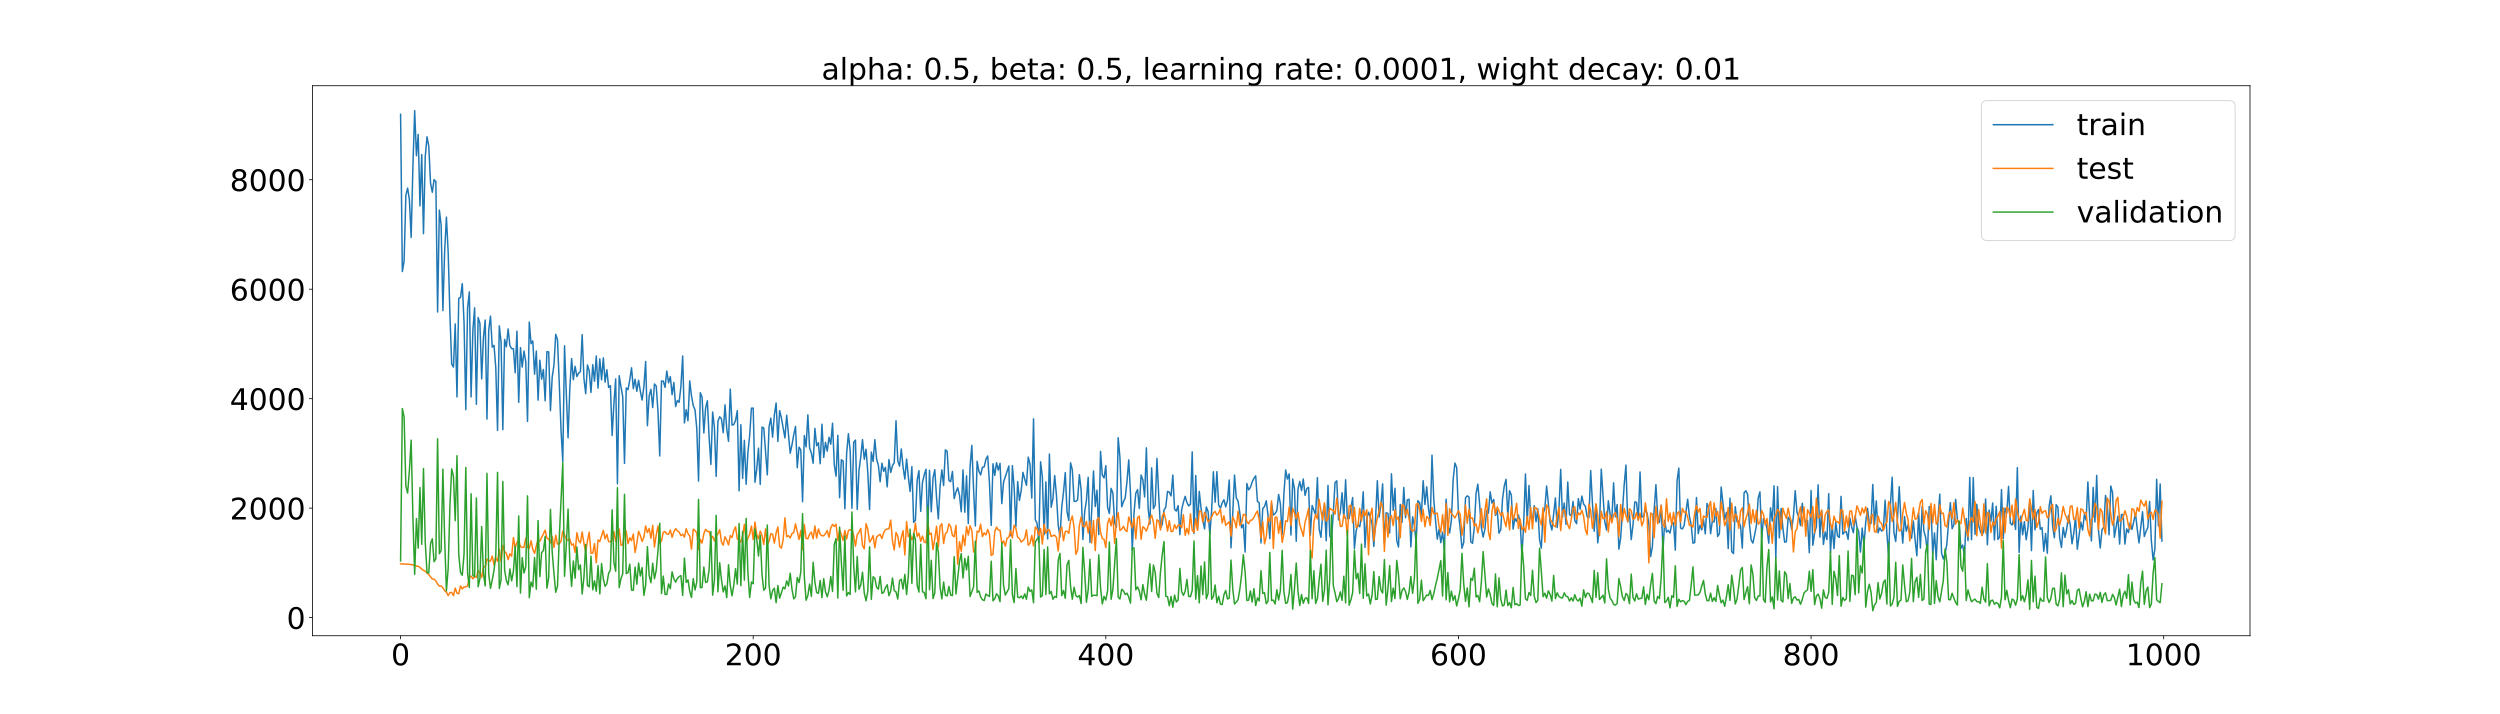 <?xml version="1.0" encoding="utf-8" standalone="no"?>
<!DOCTYPE svg PUBLIC "-//W3C//DTD SVG 1.1//EN"
  "http://www.w3.org/Graphics/SVG/1.1/DTD/svg11.dtd">
<!-- Created with matplotlib (https://matplotlib.org/) -->
<svg height="720pt" version="1.1" viewBox="0 0 2520 720" width="2520pt" xmlns="http://www.w3.org/2000/svg" xmlns:xlink="http://www.w3.org/1999/xlink">
 <defs>
  <style type="text/css">*{stroke-linecap:butt;stroke-linejoin:round;}</style>
 </defs>
 <g id="figure_1">
  <g id="patch_1">
   <path d="M 0 720 
L 2520 720 
L 2520 0 
L 0 0 
z
" style="fill:#ffffff;"/>
  </g>
  <g id="axes_1">
   <g id="patch_2">
    <path d="M 315 640.8 
L 2268 640.8 
L 2268 86.4 
L 315 86.4 
z
" style="fill:#ffffff;"/>
   </g>
   <g id="matplotlib.axis_1">
    <g id="xtick_1">
     <g id="line2d_1">
      <defs>
       <path d="M 0 0 
L 0 3.5 
" id="m8590624aad" style="stroke:#000000;stroke-width:0.8;"/>
      </defs>
      <g>
       <use style="stroke:#000000;stroke-width:0.8;" x="403.773" xlink:href="#m8590624aad" y="640.8"/>
      </g>
     </g>
     <g id="text_1">
      <!-- 0 -->
      <g transform="translate(394.229 670.595)scale(0.3 -0.3)">
       <defs>
        <path d="M 31.781 66.406 
Q 24.172 66.406 20.328 58.906 
Q 16.5 51.422 16.5 36.375 
Q 16.5 21.391 20.328 13.891 
Q 24.172 6.391 31.781 6.391 
Q 39.453 6.391 43.281 13.891 
Q 47.125 21.391 47.125 36.375 
Q 47.125 51.422 43.281 58.906 
Q 39.453 66.406 31.781 66.406 
z
M 31.781 74.219 
Q 44.047 74.219 50.516 64.516 
Q 56.984 54.828 56.984 36.375 
Q 56.984 17.969 50.516 8.266 
Q 44.047 -1.422 31.781 -1.422 
Q 19.531 -1.422 13.062 8.266 
Q 6.594 17.969 6.594 36.375 
Q 6.594 54.828 13.062 64.516 
Q 19.531 74.219 31.781 74.219 
z
" id="DejaVuSans-48"/>
       </defs>
       <use xlink:href="#DejaVuSans-48"/>
      </g>
     </g>
    </g>
    <g id="xtick_2">
     <g id="line2d_2">
      <g>
       <use style="stroke:#000000;stroke-width:0.8;" x="759.219" xlink:href="#m8590624aad" y="640.8"/>
      </g>
     </g>
     <g id="text_2">
      <!-- 200 -->
      <g transform="translate(730.588 670.595)scale(0.3 -0.3)">
       <defs>
        <path d="M 19.188 8.297 
L 53.609 8.297 
L 53.609 0 
L 7.328 0 
L 7.328 8.297 
Q 12.938 14.109 22.625 23.891 
Q 32.328 33.688 34.812 36.531 
Q 39.547 41.844 41.422 45.531 
Q 43.312 49.219 43.312 52.781 
Q 43.312 58.594 39.234 62.25 
Q 35.156 65.922 28.609 65.922 
Q 23.969 65.922 18.812 64.312 
Q 13.672 62.703 7.812 59.422 
L 7.812 69.391 
Q 13.766 71.781 18.938 73 
Q 24.125 74.219 28.422 74.219 
Q 39.75 74.219 46.484 68.547 
Q 53.219 62.891 53.219 53.422 
Q 53.219 48.922 51.531 44.891 
Q 49.859 40.875 45.406 35.406 
Q 44.188 33.984 37.641 27.219 
Q 31.109 20.453 19.188 8.297 
z
" id="DejaVuSans-50"/>
       </defs>
       <use xlink:href="#DejaVuSans-50"/>
       <use x="63.623" xlink:href="#DejaVuSans-48"/>
       <use x="127.246" xlink:href="#DejaVuSans-48"/>
      </g>
     </g>
    </g>
    <g id="xtick_3">
     <g id="line2d_3">
      <g>
       <use style="stroke:#000000;stroke-width:0.8;" x="1114.665" xlink:href="#m8590624aad" y="640.8"/>
      </g>
     </g>
     <g id="text_3">
      <!-- 400 -->
      <g transform="translate(1086.034 670.595)scale(0.3 -0.3)">
       <defs>
        <path d="M 37.797 64.312 
L 12.891 25.391 
L 37.797 25.391 
z
M 35.203 72.906 
L 47.609 72.906 
L 47.609 25.391 
L 58.016 25.391 
L 58.016 17.188 
L 47.609 17.188 
L 47.609 0 
L 37.797 0 
L 37.797 17.188 
L 4.891 17.188 
L 4.891 26.703 
z
" id="DejaVuSans-52"/>
       </defs>
       <use xlink:href="#DejaVuSans-52"/>
       <use x="63.623" xlink:href="#DejaVuSans-48"/>
       <use x="127.246" xlink:href="#DejaVuSans-48"/>
      </g>
     </g>
    </g>
    <g id="xtick_4">
     <g id="line2d_4">
      <g>
       <use style="stroke:#000000;stroke-width:0.8;" x="1470.112" xlink:href="#m8590624aad" y="640.8"/>
      </g>
     </g>
     <g id="text_4">
      <!-- 600 -->
      <g transform="translate(1441.481 670.595)scale(0.3 -0.3)">
       <defs>
        <path d="M 33.016 40.375 
Q 26.375 40.375 22.484 35.828 
Q 18.609 31.297 18.609 23.391 
Q 18.609 15.531 22.484 10.953 
Q 26.375 6.391 33.016 6.391 
Q 39.656 6.391 43.531 10.953 
Q 47.406 15.531 47.406 23.391 
Q 47.406 31.297 43.531 35.828 
Q 39.656 40.375 33.016 40.375 
z
M 52.594 71.297 
L 52.594 62.312 
Q 48.875 64.062 45.094 64.984 
Q 41.312 65.922 37.594 65.922 
Q 27.828 65.922 22.672 59.328 
Q 17.531 52.734 16.797 39.406 
Q 19.672 43.656 24.016 45.922 
Q 28.375 48.188 33.594 48.188 
Q 44.578 48.188 50.953 41.516 
Q 57.328 34.859 57.328 23.391 
Q 57.328 12.156 50.688 5.359 
Q 44.047 -1.422 33.016 -1.422 
Q 20.359 -1.422 13.672 8.266 
Q 6.984 17.969 6.984 36.375 
Q 6.984 53.656 15.188 63.938 
Q 23.391 74.219 37.203 74.219 
Q 40.922 74.219 44.703 73.484 
Q 48.484 72.75 52.594 71.297 
z
" id="DejaVuSans-54"/>
       </defs>
       <use xlink:href="#DejaVuSans-54"/>
       <use x="63.623" xlink:href="#DejaVuSans-48"/>
       <use x="127.246" xlink:href="#DejaVuSans-48"/>
      </g>
     </g>
    </g>
    <g id="xtick_5">
     <g id="line2d_5">
      <g>
       <use style="stroke:#000000;stroke-width:0.8;" x="1825.558" xlink:href="#m8590624aad" y="640.8"/>
      </g>
     </g>
     <g id="text_5">
      <!-- 800 -->
      <g transform="translate(1796.927 670.595)scale(0.3 -0.3)">
       <defs>
        <path d="M 31.781 34.625 
Q 24.75 34.625 20.719 30.859 
Q 16.703 27.094 16.703 20.516 
Q 16.703 13.922 20.719 10.156 
Q 24.75 6.391 31.781 6.391 
Q 38.812 6.391 42.859 10.172 
Q 46.922 13.969 46.922 20.516 
Q 46.922 27.094 42.891 30.859 
Q 38.875 34.625 31.781 34.625 
z
M 21.922 38.812 
Q 15.578 40.375 12.031 44.719 
Q 8.5 49.078 8.5 55.328 
Q 8.5 64.062 14.719 69.141 
Q 20.953 74.219 31.781 74.219 
Q 42.672 74.219 48.875 69.141 
Q 55.078 64.062 55.078 55.328 
Q 55.078 49.078 51.531 44.719 
Q 48 40.375 41.703 38.812 
Q 48.828 37.156 52.797 32.312 
Q 56.781 27.484 56.781 20.516 
Q 56.781 9.906 50.312 4.234 
Q 43.844 -1.422 31.781 -1.422 
Q 19.734 -1.422 13.25 4.234 
Q 6.781 9.906 6.781 20.516 
Q 6.781 27.484 10.781 32.312 
Q 14.797 37.156 21.922 38.812 
z
M 18.312 54.391 
Q 18.312 48.734 21.844 45.562 
Q 25.391 42.391 31.781 42.391 
Q 38.141 42.391 41.719 45.562 
Q 45.312 48.734 45.312 54.391 
Q 45.312 60.062 41.719 63.234 
Q 38.141 66.406 31.781 66.406 
Q 25.391 66.406 21.844 63.234 
Q 18.312 60.062 18.312 54.391 
z
" id="DejaVuSans-56"/>
       </defs>
       <use xlink:href="#DejaVuSans-56"/>
       <use x="63.623" xlink:href="#DejaVuSans-48"/>
       <use x="127.246" xlink:href="#DejaVuSans-48"/>
      </g>
     </g>
    </g>
    <g id="xtick_6">
     <g id="line2d_6">
      <g>
       <use style="stroke:#000000;stroke-width:0.8;" x="2181.005" xlink:href="#m8590624aad" y="640.8"/>
      </g>
     </g>
     <g id="text_6">
      <!-- 1000 -->
      <g transform="translate(2142.83 670.595)scale(0.3 -0.3)">
       <defs>
        <path d="M 12.406 8.297 
L 28.516 8.297 
L 28.516 63.922 
L 10.984 60.406 
L 10.984 69.391 
L 28.422 72.906 
L 38.281 72.906 
L 38.281 8.297 
L 54.391 8.297 
L 54.391 0 
L 12.406 0 
z
" id="DejaVuSans-49"/>
       </defs>
       <use xlink:href="#DejaVuSans-49"/>
       <use x="63.623" xlink:href="#DejaVuSans-48"/>
       <use x="127.246" xlink:href="#DejaVuSans-48"/>
       <use x="190.869" xlink:href="#DejaVuSans-48"/>
      </g>
     </g>
    </g>
   </g>
   <g id="matplotlib.axis_2">
    <g id="ytick_1">
     <g id="line2d_7">
      <defs>
       <path d="M 0 0 
L -3.5 0 
" id="m7a16342b8e" style="stroke:#000000;stroke-width:0.8;"/>
      </defs>
      <g>
       <use style="stroke:#000000;stroke-width:0.8;" x="315" xlink:href="#m7a16342b8e" y="622.535"/>
      </g>
     </g>
     <g id="text_7">
      <!-- 0 -->
      <g transform="translate(288.913 633.933)scale(0.3 -0.3)">
       <use xlink:href="#DejaVuSans-48"/>
      </g>
     </g>
    </g>
    <g id="ytick_2">
     <g id="line2d_8">
      <g>
       <use style="stroke:#000000;stroke-width:0.8;" x="315" xlink:href="#m7a16342b8e" y="512.201"/>
      </g>
     </g>
     <g id="text_8">
      <!-- 2000 -->
      <g transform="translate(231.65 523.598)scale(0.3 -0.3)">
       <use xlink:href="#DejaVuSans-50"/>
       <use x="63.623" xlink:href="#DejaVuSans-48"/>
       <use x="127.246" xlink:href="#DejaVuSans-48"/>
       <use x="190.869" xlink:href="#DejaVuSans-48"/>
      </g>
     </g>
    </g>
    <g id="ytick_3">
     <g id="line2d_9">
      <g>
       <use style="stroke:#000000;stroke-width:0.8;" x="315" xlink:href="#m7a16342b8e" y="401.866"/>
      </g>
     </g>
     <g id="text_9">
      <!-- 4000 -->
      <g transform="translate(231.65 413.264)scale(0.3 -0.3)">
       <use xlink:href="#DejaVuSans-52"/>
       <use x="63.623" xlink:href="#DejaVuSans-48"/>
       <use x="127.246" xlink:href="#DejaVuSans-48"/>
       <use x="190.869" xlink:href="#DejaVuSans-48"/>
      </g>
     </g>
    </g>
    <g id="ytick_4">
     <g id="line2d_10">
      <g>
       <use style="stroke:#000000;stroke-width:0.8;" x="315" xlink:href="#m7a16342b8e" y="291.532"/>
      </g>
     </g>
     <g id="text_10">
      <!-- 6000 -->
      <g transform="translate(231.65 302.93)scale(0.3 -0.3)">
       <use xlink:href="#DejaVuSans-54"/>
       <use x="63.623" xlink:href="#DejaVuSans-48"/>
       <use x="127.246" xlink:href="#DejaVuSans-48"/>
       <use x="190.869" xlink:href="#DejaVuSans-48"/>
      </g>
     </g>
    </g>
    <g id="ytick_5">
     <g id="line2d_11">
      <g>
       <use style="stroke:#000000;stroke-width:0.8;" x="315" xlink:href="#m7a16342b8e" y="181.198"/>
      </g>
     </g>
     <g id="text_11">
      <!-- 8000 -->
      <g transform="translate(231.65 192.595)scale(0.3 -0.3)">
       <use xlink:href="#DejaVuSans-56"/>
       <use x="63.623" xlink:href="#DejaVuSans-48"/>
       <use x="127.246" xlink:href="#DejaVuSans-48"/>
       <use x="190.869" xlink:href="#DejaVuSans-48"/>
      </g>
     </g>
    </g>
   </g>
   <g id="line2d_12">
    <path clip-path="url(#ped420d64e0)" d="M 403.773 115.279 
L 405.55 273.707 
L 407.327 263.303 
L 409.104 196.978 
L 410.882 189.613 
L 412.659 201.291 
L 414.436 239.33 
L 416.213 168.054 
L 417.991 111.6 
L 419.768 157.004 
L 421.545 135.535 
L 423.322 207.578 
L 425.1 155.731 
L 426.877 235.57 
L 428.654 157.938 
L 430.431 137.904 
L 432.208 147.513 
L 433.986 184.518 
L 435.763 193.807 
L 437.54 181.113 
L 439.317 182.923 
L 441.095 314.492 
L 442.872 211.754 
L 444.649 226.609 
L 446.426 313.062 
L 448.204 253.543 
L 449.981 218.847 
L 451.758 254.225 
L 453.535 317.601 
L 455.312 366.976 
L 457.09 370.024 
L 458.867 326.547 
L 460.644 400.086 
L 462.421 300.683 
L 464.199 299.853 
L 465.976 285.917 
L 467.753 324.938 
L 469.53 412.925 
L 471.308 310.714 
L 473.085 294.268 
L 474.862 400.087 
L 476.639 333.396 
L 478.416 310.309 
L 480.194 407.517 
L 481.971 320.106 
L 483.748 325.833 
L 485.525 381.906 
L 487.303 340.299 
L 489.08 322.598 
L 490.857 422.379 
L 492.634 332.75 
L 494.412 318.636 
L 496.189 349.904 
L 497.966 348.079 
L 499.743 370.804 
L 501.52 433.815 
L 503.298 328.491 
L 505.075 344.78 
L 506.852 433.086 
L 508.629 342.148 
L 510.407 349.551 
L 512.184 331.564 
L 513.961 348.283 
L 515.738 351.381 
L 517.516 351.494 
L 519.293 375.784 
L 521.07 333.798 
L 522.847 405.591 
L 524.624 350.358 
L 526.402 369.994 
L 528.179 353.826 
L 529.956 364.42 
L 531.733 424.764 
L 533.511 324.665 
L 535.288 346.438 
L 537.065 343.668 
L 538.842 377.114 
L 540.62 353.877 
L 542.397 403.33 
L 544.174 363.101 
L 545.951 382.155 
L 547.729 372.494 
L 549.506 403.953 
L 551.283 354.408 
L 553.06 354.77 
L 554.837 413.939 
L 556.615 380.183 
L 558.392 368.001 
L 560.169 337.015 
L 561.946 342.358 
L 563.724 386.192 
L 565.501 433.353 
L 567.278 465.144 
L 569.055 348.557 
L 570.833 396.642 
L 572.61 441.331 
L 574.387 391.332 
L 576.164 361.494 
L 577.941 382.693 
L 579.719 369.267 
L 581.496 379.599 
L 583.273 376.036 
L 585.05 374.608 
L 586.828 337.39 
L 588.605 381.475 
L 590.382 396.827 
L 592.159 367.922 
L 593.937 373.986 
L 595.714 395.537 
L 597.491 367.615 
L 599.268 384.277 
L 601.045 358.899 
L 602.823 391.182 
L 604.6 361.776 
L 606.377 382.886 
L 608.154 360.743 
L 609.932 385.202 
L 611.709 372.695 
L 613.486 390.573 
L 615.263 388.703 
L 617.041 438.931 
L 618.818 406.837 
L 620.595 381.978 
L 622.372 487.573 
L 624.149 378.752 
L 625.927 389.833 
L 627.704 399.907 
L 629.481 467.098 
L 631.258 391.025 
L 633.036 392.781 
L 634.813 382.876 
L 636.59 370.723 
L 638.367 391.756 
L 640.145 382.323 
L 641.922 394.399 
L 643.699 383.296 
L 645.476 394.517 
L 647.253 403.25 
L 649.031 389.626 
L 650.808 364.433 
L 652.585 429.091 
L 654.362 399.119 
L 656.14 392.469 
L 657.917 410.818 
L 659.694 387.042 
L 661.471 389.184 
L 663.249 414.939 
L 665.026 459.572 
L 666.803 384.08 
L 668.58 384.123 
L 670.357 390.468 
L 672.135 373.997 
L 673.912 385.851 
L 675.689 379.668 
L 677.466 397.817 
L 679.244 385.529 
L 681.021 409.785 
L 682.798 403.749 
L 684.575 405.469 
L 686.353 389.518 
L 688.13 358.932 
L 689.907 426.311 
L 691.684 413.017 
L 693.462 424.132 
L 695.239 383.961 
L 697.016 399.096 
L 698.793 408.856 
L 700.57 413.101 
L 702.348 431.865 
L 704.125 484.888 
L 705.902 395.894 
L 707.679 400.21 
L 709.457 436.418 
L 711.234 411.465 
L 713.011 403.987 
L 714.788 440.74 
L 716.566 468.158 
L 718.343 415.354 
L 720.12 430.74 
L 721.897 480.181 
L 723.674 424.623 
L 725.452 420.146 
L 727.229 422.191 
L 729.006 436.144 
L 730.783 408.09 
L 732.561 432.197 
L 734.338 444.832 
L 736.115 392.237 
L 737.892 428.517 
L 739.67 427.965 
L 741.447 423.728 
L 743.224 413.903 
L 745.001 494.788 
L 746.778 428.156 
L 748.556 482.23 
L 750.333 443.899 
L 752.11 488.122 
L 753.887 456.117 
L 755.665 439.099 
L 757.442 411.404 
L 759.219 411.358 
L 760.996 486.123 
L 762.774 472.982 
L 764.551 451.759 
L 766.328 488.313 
L 768.105 430.515 
L 769.882 431.499 
L 773.437 478.691 
L 775.214 430.166 
L 776.991 421.521 
L 778.769 440.665 
L 780.546 418.36 
L 782.323 406.244 
L 784.1 444.954 
L 785.878 413.97 
L 787.655 421.374 
L 791.209 441.398 
L 792.986 418.566 
L 796.541 456.828 
L 798.318 448.426 
L 800.095 438.134 
L 801.873 429.816 
L 803.65 471.427 
L 805.427 450.712 
L 807.204 453.577 
L 808.982 505.729 
L 810.759 439.003 
L 812.536 450.441 
L 814.313 418.188 
L 816.091 451.728 
L 817.868 456.654 
L 819.645 466.93 
L 821.422 431.846 
L 823.199 449.379 
L 824.977 446.269 
L 826.754 467.437 
L 828.531 427.579 
L 830.308 461.015 
L 832.086 445.922 
L 833.863 454.712 
L 835.64 440.807 
L 837.417 447.729 
L 839.195 426.606 
L 840.972 468.61 
L 842.749 480.029 
L 844.526 438.891 
L 846.303 501.684 
L 848.081 463.451 
L 849.858 464.733 
L 851.635 512.871 
L 853.412 456.952 
L 855.19 437.126 
L 856.967 454.516 
L 858.744 512.315 
L 860.521 445.752 
L 862.299 443.628 
L 864.076 513.494 
L 865.853 474.175 
L 867.63 460.752 
L 869.407 443.18 
L 871.185 462.913 
L 872.962 452.833 
L 874.739 476.262 
L 876.516 513.557 
L 878.294 455.755 
L 880.071 465.083 
L 881.848 443.18 
L 883.625 462.898 
L 885.403 469.111 
L 887.18 485.635 
L 888.957 466.877 
L 890.734 475.128 
L 892.511 471.08 
L 894.289 490.77 
L 896.066 463.222 
L 897.843 476.254 
L 899.62 469.474 
L 901.398 466.223 
L 903.175 424.201 
L 904.952 464.348 
L 906.729 469.875 
L 908.507 452.556 
L 910.284 470.738 
L 912.061 482.908 
L 913.838 462.754 
L 915.615 480.813 
L 917.393 495.444 
L 919.17 470.368 
L 920.947 526.553 
L 922.724 524.52 
L 924.502 484.012 
L 926.279 474.443 
L 928.056 515.449 
L 929.833 486.382 
L 931.611 478.709 
L 933.388 473 
L 935.165 535.752 
L 936.942 474.106 
L 938.719 515.822 
L 940.497 481.759 
L 942.274 473.477 
L 944.051 501.842 
L 945.828 523.018 
L 947.606 490.168 
L 949.383 473.7 
L 951.16 489.465 
L 952.937 453.464 
L 954.715 454.878 
L 956.492 484.212 
L 958.269 485.531 
L 960.046 475.286 
L 961.824 502.554 
L 963.601 495.919 
L 965.378 491.696 
L 967.155 499.182 
L 968.932 515.861 
L 970.71 473.697 
L 972.487 516.29 
L 974.264 479.606 
L 976.041 527.784 
L 977.819 470.634 
L 979.596 448.945 
L 981.373 493.62 
L 983.15 530.081 
L 984.928 465.01 
L 986.705 474.89 
L 988.482 478.752 
L 990.259 470.987 
L 992.036 470.703 
L 993.814 462.919 
L 995.591 459.609 
L 997.368 487.058 
L 999.145 529.579 
L 1000.923 467.505 
L 1002.7 479.191 
L 1004.477 466.411 
L 1006.254 473.806 
L 1008.032 467.087 
L 1009.809 507.661 
L 1011.586 485.882 
L 1016.918 469.719 
L 1018.695 540.028 
L 1020.472 469.397 
L 1022.249 491.568 
L 1024.027 531.059 
L 1025.804 485.411 
L 1027.581 504.409 
L 1029.358 494.645 
L 1031.136 476.169 
L 1032.913 483.001 
L 1034.69 489.162 
L 1036.467 460.768 
L 1038.244 467.989 
L 1040.022 502.022 
L 1041.799 422.214 
L 1043.576 523.963 
L 1045.353 527.452 
L 1047.131 546.815 
L 1048.908 465.478 
L 1050.685 480.527 
L 1052.462 538.86 
L 1054.24 485.845 
L 1056.017 543.238 
L 1057.794 457.694 
L 1059.571 511.279 
L 1061.348 502.606 
L 1063.126 479.332 
L 1064.903 499.456 
L 1066.68 529.256 
L 1068.457 541.161 
L 1070.235 511.237 
L 1072.012 496.092 
L 1073.789 476.387 
L 1075.566 515.746 
L 1077.344 524.561 
L 1079.121 466.488 
L 1080.898 473.701 
L 1082.675 505.287 
L 1084.452 505.371 
L 1086.23 503.829 
L 1088.007 478.446 
L 1089.784 493.912 
L 1091.561 543.888 
L 1093.339 515.939 
L 1095.116 504.392 
L 1096.893 481.106 
L 1098.67 546.733 
L 1100.448 514.566 
L 1102.225 474.759 
L 1104.002 510.534 
L 1105.779 494.142 
L 1107.557 538.888 
L 1109.334 455.017 
L 1111.111 479.008 
L 1112.888 481.689 
L 1114.665 469.442 
L 1116.443 511.408 
L 1118.22 517.496 
L 1119.997 492.233 
L 1121.774 497.077 
L 1123.552 527.094 
L 1125.329 531.46 
L 1127.106 441.249 
L 1128.883 461.044 
L 1130.661 510.83 
L 1132.438 505.757 
L 1134.215 501.851 
L 1135.992 485.487 
L 1137.769 463.635 
L 1139.547 497.54 
L 1141.324 554.691 
L 1143.101 516.727 
L 1144.878 497.151 
L 1146.656 493.553 
L 1148.433 512.462 
L 1150.21 478.841 
L 1151.987 483.678 
L 1153.765 500.919 
L 1155.542 451.471 
L 1157.319 512.697 
L 1159.096 528.292 
L 1160.873 471.619 
L 1162.651 512.774 
L 1164.428 509.123 
L 1166.205 462.09 
L 1167.982 499.382 
L 1169.76 532.176 
L 1171.537 528.478 
L 1173.314 514.203 
L 1175.091 511.211 
L 1176.869 495.398 
L 1178.646 496.087 
L 1180.423 499.898 
L 1182.2 478.868 
L 1183.977 513.436 
L 1185.755 515.119 
L 1187.532 509.646 
L 1189.309 538.971 
L 1191.086 513.78 
L 1192.864 506.29 
L 1194.641 500.287 
L 1196.418 506.523 
L 1198.195 509.94 
L 1199.973 508.251 
L 1201.75 455.489 
L 1203.527 537.746 
L 1205.304 479.329 
L 1207.081 533.527 
L 1208.859 495.338 
L 1210.636 512.112 
L 1212.413 524.076 
L 1214.19 533.12 
L 1215.968 511.081 
L 1217.745 515.624 
L 1219.522 538.804 
L 1221.299 514.831 
L 1223.077 475.548 
L 1224.854 506.219 
L 1226.631 475.478 
L 1228.408 509.137 
L 1230.186 512.264 
L 1231.963 506.966 
L 1233.74 503.713 
L 1235.517 510.971 
L 1237.294 504.493 
L 1239.072 483.877 
L 1240.849 552.212 
L 1242.626 516.996 
L 1244.403 478.887 
L 1246.181 501.921 
L 1247.958 505.095 
L 1249.735 517.21 
L 1251.512 532.059 
L 1253.29 528.589 
L 1255.067 556.413 
L 1256.844 487.435 
L 1258.621 493.774 
L 1260.398 491.334 
L 1262.176 485.873 
L 1263.953 482.165 
L 1265.73 479.63 
L 1267.507 505.485 
L 1269.285 506.773 
L 1271.062 547.258 
L 1272.839 512.633 
L 1274.616 510.639 
L 1276.394 504.797 
L 1278.171 519.614 
L 1279.948 542.864 
L 1281.725 507.584 
L 1283.502 519.212 
L 1285.28 517.644 
L 1287.057 514.708 
L 1288.834 498.489 
L 1290.611 507.647 
L 1292.389 538.83 
L 1294.166 497.738 
L 1295.943 473.767 
L 1297.72 482.896 
L 1299.498 477.682 
L 1301.275 539.271 
L 1303.052 482.872 
L 1304.829 492.888 
L 1306.606 545.57 
L 1308.384 492.887 
L 1310.161 485.324 
L 1311.938 494.551 
L 1313.715 482.811 
L 1315.493 499.338 
L 1317.27 492.488 
L 1319.047 491.28 
L 1320.824 539.438 
L 1322.602 509.533 
L 1326.156 519.018 
L 1327.933 481.47 
L 1329.71 533.323 
L 1331.488 541.615 
L 1333.265 518.556 
L 1335.042 508.894 
L 1336.819 545.092 
L 1338.597 489.276 
L 1340.374 539.793 
L 1342.151 544.133 
L 1343.928 517.462 
L 1345.706 486.515 
L 1347.483 484.684 
L 1349.26 524.016 
L 1351.037 515.818 
L 1352.814 496.69 
L 1354.592 522.489 
L 1356.369 483.646 
L 1358.146 522.886 
L 1359.923 522.685 
L 1363.478 501.564 
L 1365.255 552.975 
L 1367.032 534.795 
L 1368.81 528.645 
L 1370.587 530.963 
L 1372.364 520.512 
L 1374.141 495.817 
L 1375.919 551.65 
L 1377.696 522.535 
L 1379.473 516.311 
L 1381.25 521.594 
L 1383.027 528.074 
L 1384.805 550.784 
L 1386.582 522.682 
L 1388.359 484.568 
L 1390.136 521.164 
L 1391.914 509.386 
L 1393.691 487.77 
L 1395.468 547.241 
L 1397.245 516.879 
L 1399.023 517.521 
L 1400.8 537.17 
L 1402.577 477.574 
L 1404.354 514.447 
L 1406.131 492.163 
L 1407.909 544.79 
L 1409.686 551.358 
L 1411.463 508.51 
L 1413.24 526.459 
L 1415.018 491.389 
L 1416.795 521.857 
L 1418.572 503.89 
L 1420.349 503.216 
L 1422.127 551.287 
L 1423.904 520.987 
L 1425.681 529.332 
L 1427.458 547.661 
L 1429.235 504.727 
L 1431.013 506.727 
L 1432.79 518.704 
L 1434.567 484.578 
L 1436.344 508.528 
L 1438.122 490.741 
L 1439.899 512.522 
L 1441.676 524.395 
L 1443.453 458.793 
L 1445.231 503.604 
L 1447.008 524.407 
L 1448.785 543.449 
L 1450.562 533.532 
L 1452.339 547.013 
L 1454.117 536.472 
L 1455.894 553.855 
L 1457.671 503.241 
L 1459.448 529.236 
L 1461.226 537.178 
L 1463.003 524.273 
L 1464.78 483.375 
L 1466.557 466.768 
L 1468.335 471.401 
L 1470.112 517.531 
L 1471.889 532.701 
L 1473.666 552.629 
L 1475.443 546.74 
L 1477.221 501.854 
L 1478.998 499.804 
L 1480.775 501.052 
L 1482.552 546.179 
L 1484.33 547.67 
L 1486.107 531.269 
L 1487.884 497.305 
L 1489.661 488.044 
L 1491.439 507.984 
L 1493.216 531.847 
L 1494.993 541.38 
L 1496.77 533.422 
L 1498.548 514.394 
L 1500.325 517.276 
L 1502.102 495.761 
L 1503.879 507.173 
L 1505.656 503.487 
L 1507.434 519.488 
L 1509.211 514.696 
L 1510.988 537.448 
L 1512.765 533.962 
L 1514.543 503.025 
L 1516.32 489.764 
L 1518.097 483.142 
L 1519.874 520.668 
L 1521.652 494.656 
L 1523.429 499.058 
L 1525.206 533.327 
L 1526.983 522.434 
L 1528.76 525.75 
L 1530.538 519.019 
L 1532.315 526.411 
L 1534.092 560.781 
L 1535.869 527.563 
L 1537.647 477.793 
L 1539.424 526.949 
L 1541.201 489.397 
L 1542.978 522.055 
L 1544.756 523.65 
L 1546.533 509.777 
L 1548.31 525.881 
L 1550.087 512.95 
L 1551.864 543.776 
L 1553.642 552.496 
L 1555.419 517.68 
L 1557.196 512.674 
L 1558.973 489.919 
L 1560.751 507.387 
L 1562.528 527.235 
L 1564.305 534.235 
L 1567.86 501.944 
L 1569.637 531.688 
L 1571.414 512.985 
L 1573.191 473.142 
L 1574.968 521.446 
L 1576.746 507.096 
L 1578.523 528.556 
L 1580.3 485.857 
L 1582.077 518.759 
L 1583.855 519.867 
L 1585.632 505.54 
L 1587.409 524.698 
L 1589.186 527.881 
L 1590.964 502.633 
L 1592.741 513.263 
L 1594.518 500.044 
L 1596.295 508.15 
L 1598.072 510.369 
L 1599.85 520.885 
L 1601.627 521.696 
L 1603.404 474.41 
L 1605.181 507.41 
L 1606.959 535.434 
L 1608.736 508.659 
L 1610.513 547.194 
L 1612.29 531.307 
L 1614.068 472.905 
L 1617.622 525.868 
L 1619.399 534.198 
L 1621.176 504.8 
L 1622.954 517.985 
L 1624.731 523.323 
L 1626.508 486.713 
L 1628.285 520.926 
L 1630.063 508.595 
L 1631.84 553.555 
L 1633.617 542.237 
L 1637.172 488.792 
L 1638.949 468.806 
L 1640.726 526.033 
L 1642.503 516.75 
L 1644.281 543.917 
L 1646.058 529.052 
L 1647.835 505.943 
L 1649.612 506.343 
L 1651.389 523.938 
L 1653.167 475.737 
L 1654.944 521.359 
L 1656.721 520.087 
L 1658.498 514.074 
L 1660.276 517.341 
L 1662.053 528.246 
L 1663.83 561.033 
L 1665.607 550.964 
L 1667.385 514.118 
L 1669.162 488.563 
L 1670.939 519.933 
L 1672.716 526.638 
L 1674.493 509.27 
L 1676.271 555.822 
L 1678.048 524.534 
L 1679.825 536.362 
L 1681.602 534.572 
L 1683.38 537.311 
L 1685.157 527.997 
L 1686.934 526.735 
L 1688.711 554.554 
L 1690.489 484.518 
L 1692.266 471.857 
L 1694.043 532.267 
L 1695.82 533.211 
L 1697.597 529.795 
L 1701.152 503.174 
L 1702.929 520.594 
L 1704.706 528.965 
L 1706.484 547.501 
L 1708.261 546.925 
L 1710.038 501.496 
L 1711.815 537.883 
L 1713.593 529.433 
L 1715.37 534.125 
L 1717.147 523.748 
L 1718.924 538.119 
L 1720.701 507.469 
L 1722.479 512.193 
L 1724.256 537.973 
L 1726.033 525.193 
L 1727.81 526.171 
L 1729.588 512.671 
L 1731.365 540.81 
L 1733.142 538.049 
L 1734.919 490.967 
L 1736.697 506.761 
L 1738.474 523.699 
L 1740.251 516.454 
L 1742.028 552.921 
L 1743.805 502.267 
L 1745.583 556.055 
L 1747.36 557.983 
L 1749.137 510.787 
L 1750.914 525.857 
L 1752.692 525.27 
L 1754.469 530.255 
L 1756.246 552.541 
L 1758.023 496.853 
L 1759.801 494.639 
L 1761.578 498.282 
L 1763.355 527.752 
L 1765.132 544.335 
L 1766.909 547.417 
L 1768.687 539.128 
L 1770.464 529.523 
L 1772.241 502.105 
L 1774.018 495.838 
L 1775.796 542.486 
L 1777.573 522.635 
L 1779.35 525.363 
L 1781.127 532.763 
L 1782.905 547.486 
L 1784.682 511.889 
L 1786.459 525.342 
L 1788.236 489.771 
L 1790.014 562.337 
L 1791.791 490.579 
L 1793.568 542.096 
L 1795.345 512.563 
L 1797.122 532.01 
L 1798.9 546.569 
L 1800.677 545.968 
L 1802.454 521.389 
L 1804.231 524.162 
L 1806.009 533.892 
L 1807.786 520.152 
L 1809.563 494.586 
L 1811.34 516.373 
L 1813.118 520.85 
L 1814.895 529.748 
L 1816.672 507.272 
L 1818.449 520.872 
L 1820.226 527.436 
L 1822.004 524.565 
L 1823.781 557.157 
L 1825.558 494.446 
L 1827.335 549.626 
L 1829.113 537.065 
L 1830.89 531.106 
L 1832.667 488.727 
L 1834.444 541.373 
L 1836.222 514.642 
L 1837.999 548.775 
L 1839.776 536.254 
L 1841.553 543.848 
L 1843.33 497.649 
L 1845.108 557.128 
L 1846.885 529.19 
L 1848.662 552.941 
L 1850.439 526.264 
L 1852.217 540.182 
L 1853.994 541.739 
L 1855.771 500.346 
L 1857.548 538.513 
L 1859.326 536.226 
L 1861.103 535.995 
L 1862.88 543.68 
L 1864.657 522.14 
L 1866.434 531.054 
L 1868.212 537.013 
L 1869.989 520.063 
L 1871.766 531.305 
L 1873.543 535.728 
L 1875.321 556.51 
L 1877.098 532.292 
L 1878.875 549.842 
L 1880.652 526.057 
L 1882.43 512.431 
L 1884.207 527.207 
L 1885.984 527.755 
L 1887.761 488.341 
L 1889.538 528.789 
L 1891.316 504.968 
L 1893.093 537.087 
L 1894.87 532.099 
L 1896.647 535.37 
L 1898.425 533.614 
L 1900.202 504.271 
L 1901.979 537.663 
L 1903.756 560.329 
L 1905.534 508.729 
L 1907.311 481.013 
L 1909.088 536.651 
L 1910.865 545.865 
L 1912.643 523.404 
L 1914.42 490.583 
L 1916.197 525.546 
L 1917.974 547.42 
L 1919.751 520.645 
L 1921.529 535.403 
L 1923.306 529.16 
L 1925.083 537.929 
L 1926.86 542.525 
L 1928.638 525.253 
L 1930.415 544.122 
L 1932.192 560.232 
L 1933.969 516.843 
L 1935.747 552.389 
L 1937.524 510.733 
L 1939.301 535.383 
L 1941.078 541.748 
L 1942.855 557.117 
L 1944.633 510.708 
L 1946.41 510.423 
L 1948.187 558.735 
L 1949.964 537.19 
L 1951.742 564.223 
L 1953.519 523.077 
L 1955.296 498.081 
L 1957.073 557.509 
L 1958.851 563.463 
L 1960.628 557.727 
L 1962.405 548.672 
L 1964.182 526.152 
L 1965.959 506.689 
L 1967.737 532.901 
L 1969.514 528.864 
L 1971.291 503.362 
L 1973.068 523.767 
L 1974.846 527.604 
L 1976.623 552.609 
L 1978.4 549.479 
L 1980.177 560.33 
L 1981.955 522.719 
L 1983.732 544.919 
L 1985.509 481.175 
L 1987.286 543.986 
L 1989.063 481.524 
L 1990.841 538.644 
L 1992.618 508.362 
L 1994.395 529.351 
L 1996.172 535.403 
L 1997.95 539.588 
L 1999.727 535.008 
L 2001.504 502.983 
L 2003.281 549.171 
L 2005.059 514.229 
L 2006.836 525.648 
L 2008.613 507.038 
L 2010.39 544.271 
L 2012.167 510.328 
L 2013.945 543.779 
L 2015.722 540.929 
L 2017.499 493.528 
L 2019.276 542.935 
L 2021.054 512.305 
L 2022.831 517.322 
L 2024.608 490.294 
L 2026.385 527.303 
L 2028.163 529.234 
L 2029.94 522.288 
L 2031.717 533.625 
L 2033.494 471.435 
L 2035.271 556.85 
L 2037.049 520.156 
L 2038.826 539.007 
L 2040.603 525.832 
L 2042.38 544.041 
L 2044.158 532.336 
L 2045.935 505.947 
L 2047.712 555.033 
L 2049.489 494.405 
L 2051.267 534.03 
L 2053.044 517.126 
L 2054.821 513.639 
L 2056.598 533.518 
L 2058.376 531.81 
L 2060.153 555.633 
L 2061.93 537.734 
L 2063.707 557.607 
L 2065.484 510.361 
L 2067.262 499.782 
L 2069.039 530.273 
L 2070.816 542.016 
L 2072.593 508.726 
L 2074.371 511.283 
L 2076.148 542.328 
L 2077.925 551.827 
L 2079.702 531.727 
L 2081.48 541.651 
L 2083.257 533.126 
L 2085.034 519.745 
L 2086.811 529.026 
L 2088.588 548.103 
L 2090.366 537.3 
L 2092.143 521.145 
L 2093.92 553.595 
L 2097.475 526.259 
L 2099.252 534.287 
L 2101.029 518.816 
L 2102.806 524.343 
L 2104.584 485.784 
L 2106.361 521.548 
L 2108.138 545.259 
L 2109.915 491.277 
L 2111.692 526.129 
L 2113.47 479.213 
L 2115.247 534.411 
L 2117.024 552.398 
L 2118.801 534.075 
L 2120.579 531.26 
L 2122.356 499.411 
L 2124.133 508.126 
L 2125.91 539.087 
L 2127.688 489.899 
L 2129.465 496.677 
L 2131.242 541.64 
L 2133.019 531.345 
L 2134.796 520.35 
L 2136.574 548.386 
L 2138.351 518.751 
L 2140.128 518.728 
L 2141.905 548.42 
L 2143.683 533.107 
L 2145.46 536.867 
L 2147.237 526.897 
L 2149.014 533.69 
L 2152.569 517.773 
L 2154.346 533.334 
L 2156.123 547.287 
L 2159.678 515.91 
L 2161.455 540.801 
L 2163.232 535.574 
L 2165.009 531.774 
L 2166.787 505.466 
L 2168.564 545.009 
L 2170.341 564.405 
L 2172.118 553.56 
L 2173.896 483.16 
L 2175.673 529.931 
L 2177.45 487.897 
L 2179.227 545.363 
L 2179.227 545.363 
" style="fill:none;stroke:#1f77b4;stroke-linecap:square;stroke-width:1.5;"/>
   </g>
   <g id="line2d_13">
    <path clip-path="url(#ped420d64e0)" d="M 403.773 568.439 
L 410.882 568.67 
L 414.436 569.08 
L 416.213 569.37 
L 417.991 569.85 
L 419.768 570.586 
L 421.545 570.901 
L 423.322 571.923 
L 425.1 573.745 
L 426.877 574.885 
L 428.654 575.749 
L 430.431 577.67 
L 432.208 579.143 
L 433.986 581.539 
L 435.763 583.63 
L 437.54 583.814 
L 439.317 585.558 
L 441.095 588.74 
L 442.872 590.867 
L 444.649 590.552 
L 446.426 592.514 
L 448.204 595.373 
L 449.981 596.9 
L 451.758 600.342 
L 453.535 597.353 
L 455.312 597.224 
L 457.09 600.434 
L 458.867 592.786 
L 460.644 597.871 
L 462.421 598.568 
L 464.199 590.592 
L 465.976 593.652 
L 467.753 591.533 
L 469.53 591.576 
L 471.308 590.554 
L 473.085 582.287 
L 474.862 580.671 
L 476.639 583.483 
L 478.416 581.33 
L 480.194 581.946 
L 481.971 575.287 
L 483.748 577.226 
L 485.525 582.152 
L 487.303 571.364 
L 489.08 571.381 
L 490.857 563.523 
L 492.634 565.284 
L 494.412 565.604 
L 496.189 560.503 
L 497.966 569.379 
L 499.743 562.297 
L 501.52 565.871 
L 503.298 553.741 
L 505.075 565.946 
L 506.852 549.664 
L 508.629 555.822 
L 510.407 557.814 
L 512.184 564.101 
L 513.961 558.241 
L 515.738 560.601 
L 517.516 541.843 
L 519.293 552.187 
L 521.07 546.649 
L 522.847 545.045 
L 524.624 550.866 
L 526.402 551.868 
L 528.179 551.58 
L 529.956 542.633 
L 531.733 552.028 
L 533.511 552.663 
L 535.288 545.095 
L 537.065 553.664 
L 538.842 557.788 
L 540.62 550.126 
L 542.397 543.843 
L 544.174 545.458 
L 547.729 538.055 
L 549.506 534.378 
L 551.283 542.481 
L 553.06 543.301 
L 554.837 547.23 
L 556.615 540.809 
L 558.392 551.898 
L 560.169 539.536 
L 561.946 548.538 
L 563.724 547.911 
L 565.501 545.71 
L 567.278 535.368 
L 569.055 539.278 
L 570.833 543.487 
L 572.61 544.533 
L 574.387 543.413 
L 576.164 549.478 
L 577.941 548.267 
L 579.719 556.897 
L 581.496 536.972 
L 583.273 544.892 
L 585.05 547.176 
L 586.828 536.227 
L 588.605 547.657 
L 590.382 556.265 
L 592.159 545.093 
L 593.937 536.432 
L 595.714 557.785 
L 597.491 557.598 
L 599.268 547.944 
L 601.045 567.324 
L 602.823 544.281 
L 604.6 545.81 
L 608.154 534.566 
L 609.932 543.147 
L 611.709 538.539 
L 613.486 546.019 
L 615.263 545.968 
L 617.041 544.879 
L 618.818 535.745 
L 620.595 545.876 
L 622.372 535.72 
L 624.149 533.4 
L 625.927 549.557 
L 627.704 549.227 
L 629.481 536.51 
L 631.258 535.331 
L 633.036 548.045 
L 634.813 542.051 
L 636.59 545.015 
L 638.367 538.251 
L 640.145 556.89 
L 641.922 547.516 
L 643.699 535.549 
L 645.476 539.798 
L 647.253 545.818 
L 649.031 541.55 
L 650.808 530.164 
L 652.585 536.828 
L 654.362 532.815 
L 656.14 542.593 
L 657.917 529.598 
L 659.694 551.417 
L 661.471 539.188 
L 663.249 530.263 
L 665.026 547.792 
L 666.803 545.08 
L 668.58 536.442 
L 670.357 535.77 
L 672.135 538.256 
L 673.912 538.544 
L 675.689 534.378 
L 677.466 541.584 
L 679.244 536.092 
L 681.021 532.939 
L 682.798 535.023 
L 684.575 536.414 
L 686.353 539.894 
L 688.13 538.362 
L 689.907 541.405 
L 691.684 532.901 
L 693.462 537.819 
L 695.239 540.407 
L 697.016 553.569 
L 698.793 533.443 
L 700.57 534.713 
L 702.348 537.109 
L 704.125 553.895 
L 705.902 543.606 
L 707.679 547.403 
L 709.457 537.972 
L 711.234 533.573 
L 713.011 535.638 
L 714.788 535.726 
L 716.566 542.673 
L 718.343 540.697 
L 720.12 545.164 
L 721.897 540.48 
L 723.674 538.169 
L 725.452 533.879 
L 727.229 546.139 
L 729.006 549.592 
L 730.783 541.095 
L 732.561 544.453 
L 734.338 549.384 
L 736.115 539.891 
L 737.892 541.765 
L 739.67 534.778 
L 741.447 531.031 
L 743.224 543.383 
L 745.001 544.379 
L 746.778 546.577 
L 748.556 539.998 
L 750.333 528.474 
L 752.11 546.396 
L 755.665 538.531 
L 757.442 530.261 
L 759.219 543.841 
L 760.996 526.152 
L 762.774 538.726 
L 764.551 543.144 
L 766.328 535.389 
L 768.105 539.736 
L 769.882 548.835 
L 771.66 533.089 
L 773.437 548.791 
L 775.214 545.494 
L 776.991 537.944 
L 778.769 538.47 
L 780.546 547.527 
L 782.323 537.275 
L 784.1 531.184 
L 785.878 550.86 
L 787.655 552.516 
L 789.432 543.949 
L 791.209 522.04 
L 792.986 540.989 
L 794.764 539.969 
L 796.541 542.279 
L 798.318 537.859 
L 800.095 536.844 
L 801.873 528.072 
L 805.427 543.765 
L 807.204 534.639 
L 808.982 554.012 
L 810.759 528.701 
L 812.536 542.789 
L 814.313 543.14 
L 816.091 538.382 
L 817.868 536.353 
L 819.645 543.088 
L 821.422 530.237 
L 823.199 542.38 
L 824.977 533.187 
L 826.754 538.533 
L 828.531 540.043 
L 830.308 540.047 
L 832.086 538.015 
L 833.863 534.788 
L 835.64 541.655 
L 837.417 532.124 
L 839.195 528.575 
L 840.972 530.621 
L 842.749 528.433 
L 844.526 544.977 
L 846.303 534.343 
L 848.081 538.67 
L 849.858 544.754 
L 851.635 534.72 
L 853.412 543.257 
L 855.19 534.712 
L 856.967 533.923 
L 858.744 534.123 
L 860.521 539.921 
L 862.299 550.555 
L 864.076 538.779 
L 865.853 536.568 
L 867.63 532.655 
L 869.407 550.055 
L 871.185 553.12 
L 872.962 527.862 
L 874.739 533.528 
L 876.516 546.444 
L 878.294 543.881 
L 880.071 539.833 
L 881.848 552.187 
L 883.625 541.151 
L 885.403 539.798 
L 887.18 538.637 
L 888.957 542.876 
L 890.734 537.008 
L 892.511 533.947 
L 894.289 533.265 
L 896.066 532.969 
L 897.843 524.241 
L 899.62 545.422 
L 901.398 554.419 
L 903.175 536.845 
L 904.952 540.117 
L 906.729 551.597 
L 908.507 541.82 
L 910.284 535.005 
L 912.061 559.402 
L 913.838 525.796 
L 915.615 541.022 
L 917.393 537.815 
L 919.17 544.236 
L 920.947 539.887 
L 922.724 527.245 
L 924.502 540.807 
L 926.279 537.446 
L 928.056 545.649 
L 929.833 540.349 
L 931.611 546.315 
L 933.388 547.144 
L 935.165 526.244 
L 936.942 538.713 
L 938.719 537.355 
L 940.497 554.035 
L 942.274 542.777 
L 944.051 530.483 
L 945.828 551.475 
L 947.606 530.322 
L 949.383 527.903 
L 951.16 547.847 
L 952.937 537.846 
L 954.715 536.36 
L 956.492 528.084 
L 958.269 530.811 
L 960.046 539.731 
L 961.824 541.028 
L 963.601 529.554 
L 965.378 568.783 
L 967.155 546.055 
L 968.932 555.724 
L 970.71 539.375 
L 972.487 549.863 
L 974.264 530.92 
L 976.041 539.36 
L 977.819 529.956 
L 979.596 534.404 
L 981.373 556.381 
L 983.15 555.376 
L 984.928 535.448 
L 986.705 536.284 
L 988.482 528.412 
L 990.259 540.926 
L 992.036 537.107 
L 993.814 539.167 
L 995.591 533.717 
L 997.368 538.761 
L 999.145 559.936 
L 1000.923 558.753 
L 1002.7 535.946 
L 1004.477 531.37 
L 1006.254 534.22 
L 1008.032 534.415 
L 1009.809 548.01 
L 1011.586 545.238 
L 1013.363 550.527 
L 1015.14 542.457 
L 1016.918 541.46 
L 1018.695 534.875 
L 1020.472 542.278 
L 1022.249 529.3 
L 1024.027 532.835 
L 1025.804 541.576 
L 1027.581 542.865 
L 1029.358 546.336 
L 1031.136 544.935 
L 1032.913 542.615 
L 1034.69 534.056 
L 1036.467 549.633 
L 1038.244 547.675 
L 1040.022 539.822 
L 1041.799 550.277 
L 1043.576 531.316 
L 1045.353 533.12 
L 1047.131 539.54 
L 1048.908 532.744 
L 1050.685 548.425 
L 1052.462 528.427 
L 1054.24 537.587 
L 1056.017 533.767 
L 1057.794 534.215 
L 1059.571 540.751 
L 1061.348 540.035 
L 1063.126 539.472 
L 1064.903 541.721 
L 1066.68 555.271 
L 1068.457 534.36 
L 1070.235 531.443 
L 1072.012 545.019 
L 1073.789 535.749 
L 1075.566 535.351 
L 1077.344 537.655 
L 1079.121 525.044 
L 1080.898 520.213 
L 1082.675 531.642 
L 1084.452 558.731 
L 1086.23 554.692 
L 1088.007 529.553 
L 1089.784 521.08 
L 1091.561 530.47 
L 1093.339 531.072 
L 1095.116 525.606 
L 1096.893 537.331 
L 1098.67 525.408 
L 1100.448 547.265 
L 1102.225 524.623 
L 1104.002 555.055 
L 1105.779 523.836 
L 1107.557 521.8 
L 1109.334 536.467 
L 1111.111 542.77 
L 1112.888 543.709 
L 1114.665 551.993 
L 1116.443 527.969 
L 1118.22 522.432 
L 1119.997 530.088 
L 1121.774 520.165 
L 1123.552 547.71 
L 1125.329 524.721 
L 1127.106 516.548 
L 1128.883 534.632 
L 1130.661 533.508 
L 1132.438 530.451 
L 1134.215 534.393 
L 1135.992 535.793 
L 1137.769 521.097 
L 1141.324 532.277 
L 1143.101 522.324 
L 1144.878 543.161 
L 1146.656 521.922 
L 1148.433 520.221 
L 1150.21 543.641 
L 1151.987 530.909 
L 1153.765 532.474 
L 1155.542 535.365 
L 1157.319 530.341 
L 1159.096 523.405 
L 1160.873 519.251 
L 1162.651 526.494 
L 1164.428 542.607 
L 1166.205 523.953 
L 1167.982 525.138 
L 1169.76 534.271 
L 1171.537 520.327 
L 1173.314 516.876 
L 1175.091 524.074 
L 1176.869 535.426 
L 1178.646 524.833 
L 1180.423 535.758 
L 1182.2 535.553 
L 1183.977 528.855 
L 1185.755 533.027 
L 1187.532 529.284 
L 1189.309 529.175 
L 1191.086 531.952 
L 1192.864 518.822 
L 1194.641 539.574 
L 1196.418 532.626 
L 1198.195 538.414 
L 1199.973 517.961 
L 1201.75 534.639 
L 1203.527 536.734 
L 1205.304 522.437 
L 1207.081 534.595 
L 1208.859 515.231 
L 1210.636 515.243 
L 1212.413 526.27 
L 1214.19 516.407 
L 1215.968 520.48 
L 1217.745 526.081 
L 1219.522 524.142 
L 1221.299 521.253 
L 1223.077 516.904 
L 1224.854 515.609 
L 1226.631 519.324 
L 1228.408 517.298 
L 1230.186 513.025 
L 1231.963 527.134 
L 1233.74 519.959 
L 1235.517 529.612 
L 1237.294 527.498 
L 1239.072 526.054 
L 1240.849 540.353 
L 1242.626 521.175 
L 1244.403 525.014 
L 1246.181 532.101 
L 1247.958 515.329 
L 1249.735 529.54 
L 1251.512 527.272 
L 1253.29 518.636 
L 1255.067 518.533 
L 1256.844 525.757 
L 1258.621 527.977 
L 1260.398 524.461 
L 1262.176 524.081 
L 1263.953 521.543 
L 1265.73 517.732 
L 1267.507 515.1 
L 1269.285 523.9 
L 1271.062 542.487 
L 1272.839 525.827 
L 1274.616 548.193 
L 1276.394 540.794 
L 1278.171 521.42 
L 1279.948 525.652 
L 1281.725 504.837 
L 1283.502 552.766 
L 1285.28 521.621 
L 1287.057 521.219 
L 1288.834 537.626 
L 1290.611 525.037 
L 1292.389 546.79 
L 1294.166 538.187 
L 1295.943 524.962 
L 1297.72 525.68 
L 1299.498 511.112 
L 1301.275 529.786 
L 1303.052 512.313 
L 1304.829 517.11 
L 1306.606 522.892 
L 1308.384 516.24 
L 1310.161 528.932 
L 1311.938 534.166 
L 1313.715 540.554 
L 1315.493 526.422 
L 1317.27 520.175 
L 1319.047 512.45 
L 1320.824 553.897 
L 1322.602 562.535 
L 1324.379 526.108 
L 1326.156 518.516 
L 1327.933 523.089 
L 1329.71 503.291 
L 1331.488 514.957 
L 1333.265 524.129 
L 1335.042 506.869 
L 1336.819 525.317 
L 1338.597 523.462 
L 1340.374 512.291 
L 1342.151 513.698 
L 1343.928 514.32 
L 1345.706 518.372 
L 1347.483 502.045 
L 1349.26 515.264 
L 1351.037 530.61 
L 1352.814 530.482 
L 1354.592 518.826 
L 1356.369 522.321 
L 1358.146 539.984 
L 1359.923 510.174 
L 1361.701 509.198 
L 1363.478 527.009 
L 1365.255 511.561 
L 1367.032 531.768 
L 1368.81 530.075 
L 1370.587 512.512 
L 1372.364 525.146 
L 1374.141 514.37 
L 1375.919 519.792 
L 1377.696 513.841 
L 1379.473 559.249 
L 1381.25 519.399 
L 1383.027 512.274 
L 1384.805 545.3 
L 1386.582 530.951 
L 1388.359 522.285 
L 1390.136 515.17 
L 1391.914 506.409 
L 1393.691 510.587 
L 1395.468 555.836 
L 1397.245 518.319 
L 1399.023 541.432 
L 1400.8 522.676 
L 1402.577 519.727 
L 1404.354 529.828 
L 1406.131 514.001 
L 1407.909 523.471 
L 1409.686 520.868 
L 1411.463 542.028 
L 1413.24 508.938 
L 1415.018 509.408 
L 1416.795 519.356 
L 1418.572 513.292 
L 1422.127 533.085 
L 1423.904 535.647 
L 1425.681 533.927 
L 1427.458 508.179 
L 1429.235 507.73 
L 1431.013 514.288 
L 1432.79 525.602 
L 1434.567 513.684 
L 1436.344 530.949 
L 1438.122 520.624 
L 1439.899 522.319 
L 1441.676 529.834 
L 1443.453 511.458 
L 1445.231 517.957 
L 1448.785 517.206 
L 1450.562 530.416 
L 1452.339 536.388 
L 1454.117 518.771 
L 1455.894 537.314 
L 1457.671 507.832 
L 1459.448 539.591 
L 1461.226 512.674 
L 1463.003 517.53 
L 1464.78 519.596 
L 1466.557 522.051 
L 1468.335 518.7 
L 1470.112 514.768 
L 1471.889 518.676 
L 1473.666 539.563 
L 1475.443 529.427 
L 1477.221 509.127 
L 1478.998 527.459 
L 1480.775 513.231 
L 1482.552 522.493 
L 1484.33 522.132 
L 1486.107 530.033 
L 1487.884 528.09 
L 1489.661 537.122 
L 1491.439 528.689 
L 1493.216 512.684 
L 1494.993 532.157 
L 1496.77 514.674 
L 1498.548 502.848 
L 1500.325 536.024 
L 1502.102 544.01 
L 1503.879 515.699 
L 1505.656 506.479 
L 1507.434 518.482 
L 1509.211 511.011 
L 1510.988 514.891 
L 1512.765 519.605 
L 1514.543 516.764 
L 1516.32 524.449 
L 1518.097 530.884 
L 1519.874 517.043 
L 1521.652 534.121 
L 1523.429 510.172 
L 1525.206 523.836 
L 1526.983 518.053 
L 1528.76 507.353 
L 1530.538 532.744 
L 1532.315 523.256 
L 1534.092 534.059 
L 1535.869 531.27 
L 1537.647 536.611 
L 1539.424 520.628 
L 1541.201 533.683 
L 1542.978 511.542 
L 1544.756 533.068 
L 1546.533 511.42 
L 1548.31 511.901 
L 1550.087 514.618 
L 1551.864 522.82 
L 1553.642 529.225 
L 1555.419 511.841 
L 1557.196 546.517 
L 1558.973 509.073 
L 1560.751 511.907 
L 1562.528 523.257 
L 1564.305 526.296 
L 1566.082 529.692 
L 1567.86 531.092 
L 1569.637 520.247 
L 1571.414 511.61 
L 1573.191 534.936 
L 1574.968 515.753 
L 1576.746 513.446 
L 1580.3 529.039 
L 1582.077 532.97 
L 1583.855 523.203 
L 1585.632 512.257 
L 1587.409 510.911 
L 1589.186 523.609 
L 1590.964 516.937 
L 1592.741 518.824 
L 1594.518 514.341 
L 1596.295 520.545 
L 1598.072 533.932 
L 1599.85 538.857 
L 1601.627 508.194 
L 1603.404 514.556 
L 1605.181 532.504 
L 1606.959 521.845 
L 1608.736 507.788 
L 1610.513 519.673 
L 1612.29 539.86 
L 1614.068 515.45 
L 1615.845 522.888 
L 1617.622 522.551 
L 1619.399 515.841 
L 1621.176 536.191 
L 1622.954 519.063 
L 1624.731 527.105 
L 1626.508 518.915 
L 1628.285 516.737 
L 1630.063 522.651 
L 1631.84 540.815 
L 1633.617 508.458 
L 1635.394 525.123 
L 1637.172 512.478 
L 1638.949 519.732 
L 1640.726 525.67 
L 1642.503 512.769 
L 1644.281 515.061 
L 1646.058 523.206 
L 1647.835 522.596 
L 1649.612 516.67 
L 1651.389 524.531 
L 1653.167 517.291 
L 1654.944 530.049 
L 1656.721 524.985 
L 1658.498 506.876 
L 1660.276 519.986 
L 1662.053 567.388 
L 1663.83 517.127 
L 1665.607 518.176 
L 1667.385 541.841 
L 1669.162 510.446 
L 1670.939 528.025 
L 1672.716 519.708 
L 1674.493 509.357 
L 1676.271 527.873 
L 1678.048 531.584 
L 1679.825 502.718 
L 1681.602 525.518 
L 1683.38 517.224 
L 1685.157 529.095 
L 1686.934 516.45 
L 1688.711 529.286 
L 1690.489 517.985 
L 1692.266 515.716 
L 1694.043 526.29 
L 1695.82 512.407 
L 1697.597 516.481 
L 1699.375 515.77 
L 1701.152 521.417 
L 1702.929 529.645 
L 1704.706 529.17 
L 1706.484 531.419 
L 1708.261 516.915 
L 1710.038 509.559 
L 1711.815 516.201 
L 1713.593 512.494 
L 1715.37 531.792 
L 1717.147 520.06 
L 1718.924 521.349 
L 1720.701 521.364 
L 1722.479 510.936 
L 1724.256 505.53 
L 1726.033 525.302 
L 1727.81 506.943 
L 1729.588 520.592 
L 1731.365 515.666 
L 1733.142 529.182 
L 1734.919 505.992 
L 1736.697 516.658 
L 1738.474 529.965 
L 1740.251 524.944 
L 1742.028 511.682 
L 1743.805 534.313 
L 1745.583 507.168 
L 1747.36 525.747 
L 1749.137 518.164 
L 1750.914 520.273 
L 1752.692 532.543 
L 1754.469 515.221 
L 1756.246 511.867 
L 1758.023 530.803 
L 1759.801 522.755 
L 1761.578 517.306 
L 1763.355 507.981 
L 1765.132 527.623 
L 1766.909 513.669 
L 1768.687 526.366 
L 1770.464 514.424 
L 1772.241 528.372 
L 1774.018 526.592 
L 1775.796 514.623 
L 1777.573 518.541 
L 1779.35 528.973 
L 1781.127 522.538 
L 1782.905 539.129 
L 1784.682 527.355 
L 1786.459 547.637 
L 1788.236 522.296 
L 1790.014 519.021 
L 1791.791 513.447 
L 1793.568 515.853 
L 1795.345 533.634 
L 1797.122 512.27 
L 1798.9 517.853 
L 1800.677 522.694 
L 1802.454 512.187 
L 1804.231 521.242 
L 1806.009 526.592 
L 1807.786 556.376 
L 1809.563 536.051 
L 1811.34 533.044 
L 1813.118 518.372 
L 1814.895 510.912 
L 1816.672 530.48 
L 1818.449 511.149 
L 1820.226 540.503 
L 1822.004 513.75 
L 1825.558 521.303 
L 1827.335 510.64 
L 1829.113 536.699 
L 1830.89 502.166 
L 1832.667 522.112 
L 1834.444 520.495 
L 1836.222 514.114 
L 1837.999 536.387 
L 1839.776 519.018 
L 1841.553 515.411 
L 1843.33 513.992 
L 1845.108 527.873 
L 1846.885 533.399 
L 1848.662 520.257 
L 1850.439 525.664 
L 1852.217 525.842 
L 1853.994 527.808 
L 1855.771 513.632 
L 1857.548 514.711 
L 1859.326 535.431 
L 1861.103 519.973 
L 1862.88 531.171 
L 1864.657 515.218 
L 1866.434 514.949 
L 1868.212 529.155 
L 1869.989 521.72 
L 1871.766 509.876 
L 1873.543 514.278 
L 1875.321 519.515 
L 1877.098 512.092 
L 1878.875 517.106 
L 1880.652 510.84 
L 1882.43 521.23 
L 1884.207 535.628 
L 1885.984 520.237 
L 1887.761 518.549 
L 1889.538 535.99 
L 1891.316 536.388 
L 1893.093 520.099 
L 1894.87 526.25 
L 1896.647 527.719 
L 1898.425 534.66 
L 1900.202 528.913 
L 1901.979 526.211 
L 1903.756 505.556 
L 1905.534 509.322 
L 1907.311 525.641 
L 1909.088 519.754 
L 1910.865 506.384 
L 1912.643 526.882 
L 1914.42 535.28 
L 1916.197 534.248 
L 1917.974 517.648 
L 1919.751 506.585 
L 1921.529 517.372 
L 1923.306 523.914 
L 1925.083 545.291 
L 1928.638 511.85 
L 1930.415 523.339 
L 1932.192 522.776 
L 1933.969 516.544 
L 1935.747 506.198 
L 1937.524 503.542 
L 1939.301 527.942 
L 1941.078 514.759 
L 1942.855 518.415 
L 1944.633 533.622 
L 1946.41 507.467 
L 1948.187 526.976 
L 1949.964 508.427 
L 1951.742 528.442 
L 1953.519 524.869 
L 1955.296 508.971 
L 1957.073 517.686 
L 1958.851 517.264 
L 1960.628 529.908 
L 1962.405 531.073 
L 1964.182 518.897 
L 1965.959 515.567 
L 1967.737 522.973 
L 1969.514 506.685 
L 1971.291 528.241 
L 1973.068 523.93 
L 1974.846 527.944 
L 1976.623 527.718 
L 1978.4 512.074 
L 1981.955 534.989 
L 1983.732 540.911 
L 1985.509 526.422 
L 1987.286 521.631 
L 1989.063 526.113 
L 1990.841 505.485 
L 1992.618 540.067 
L 1994.395 513.675 
L 1997.95 539.93 
L 1999.727 507.867 
L 2001.504 537.153 
L 2003.281 516.412 
L 2005.059 517.88 
L 2006.836 536.723 
L 2008.613 526.356 
L 2010.39 529.574 
L 2012.167 522.548 
L 2013.945 520.237 
L 2015.722 515.764 
L 2017.499 552.522 
L 2019.276 512.017 
L 2021.054 536.992 
L 2022.831 511.006 
L 2024.608 513.226 
L 2026.385 520.916 
L 2028.163 509.077 
L 2029.94 528.258 
L 2031.717 502.904 
L 2033.494 516.143 
L 2035.271 523.243 
L 2037.049 525.755 
L 2038.826 518.794 
L 2040.603 513.331 
L 2042.38 524.584 
L 2044.158 525.106 
L 2045.935 502.78 
L 2049.489 523.301 
L 2051.267 513.491 
L 2053.044 531.513 
L 2054.821 526.316 
L 2056.598 510.705 
L 2058.376 517.447 
L 2060.153 515.398 
L 2061.93 514.773 
L 2063.707 521.863 
L 2065.484 519.795 
L 2067.262 511.005 
L 2069.039 508.415 
L 2070.816 535.846 
L 2072.593 533.182 
L 2074.371 522.401 
L 2076.148 529.304 
L 2077.925 521.747 
L 2079.702 510.517 
L 2081.48 518.032 
L 2083.257 522.024 
L 2085.034 527.429 
L 2086.811 510.489 
L 2088.588 509.845 
L 2090.366 523.83 
L 2092.143 523.39 
L 2093.92 511.592 
L 2095.697 532.304 
L 2097.475 512.92 
L 2099.252 513.776 
L 2101.029 517.608 
L 2102.806 516.484 
L 2104.584 533.66 
L 2106.361 540.283 
L 2108.138 523.697 
L 2109.915 521.168 
L 2111.692 507.368 
L 2113.47 511.131 
L 2115.247 533.55 
L 2117.024 512.678 
L 2118.801 515.432 
L 2120.579 530.936 
L 2122.356 538.192 
L 2124.133 502.019 
L 2125.91 505.346 
L 2127.688 518.557 
L 2129.465 529.285 
L 2131.242 522.893 
L 2133.019 504.63 
L 2134.796 501.195 
L 2136.574 525.201 
L 2138.351 524.293 
L 2140.128 521.808 
L 2141.905 514.81 
L 2143.683 520.115 
L 2145.46 529.728 
L 2147.237 533.232 
L 2149.014 512.729 
L 2150.792 513.619 
L 2152.569 520.767 
L 2154.346 511.607 
L 2156.123 515.409 
L 2157.9 504.066 
L 2159.678 507.565 
L 2161.455 510.228 
L 2163.232 504.909 
L 2165.009 523.222 
L 2166.787 518.002 
L 2168.564 516.408 
L 2170.341 523.493 
L 2172.118 514.211 
L 2173.896 515.278 
L 2175.673 518.964 
L 2177.45 542.478 
L 2179.227 505.295 
L 2179.227 505.295 
" style="fill:none;stroke:#ff7f0e;stroke-linecap:square;stroke-width:1.5;"/>
   </g>
   <g id="line2d_14">
    <path clip-path="url(#ped420d64e0)" d="M 403.773 565.493 
L 405.55 411.846 
L 407.327 420.184 
L 409.104 489.942 
L 410.882 497.065 
L 412.659 474.26 
L 414.436 443.667 
L 416.213 521.333 
L 417.991 579 
L 419.768 522.781 
L 421.545 552.455 
L 423.322 491.433 
L 425.1 548.629 
L 426.877 472.252 
L 428.654 546.709 
L 430.431 577.142 
L 432.208 577.523 
L 433.986 547.9 
L 435.763 543.125 
L 437.54 566.23 
L 439.317 563.293 
L 441.095 442.301 
L 442.872 558.133 
L 444.649 554.98 
L 446.426 472.9 
L 448.204 542.905 
L 449.981 595.616 
L 451.758 572.773 
L 453.535 509.567 
L 455.312 472.659 
L 457.09 480.23 
L 458.867 524.81 
L 460.644 459.351 
L 462.421 559.203 
L 464.199 577.11 
L 465.976 579.857 
L 467.753 558.42 
L 469.53 471.259 
L 471.308 577.863 
L 473.085 592.228 
L 474.862 497.694 
L 476.639 580.087 
L 478.416 581.126 
L 480.194 501.989 
L 481.971 591.512 
L 483.748 583.346 
L 485.525 530.839 
L 487.303 578.099 
L 489.08 590.575 
L 490.857 477.124 
L 492.634 578.789 
L 494.412 593.031 
L 496.189 584.554 
L 497.966 574.892 
L 499.743 559.992 
L 501.52 476.163 
L 503.298 593.21 
L 505.075 584.122 
L 506.852 485.306 
L 508.629 574.553 
L 510.407 585.142 
L 512.184 589.49 
L 513.961 573.534 
L 515.738 585.454 
L 517.516 575.871 
L 519.293 550.329 
L 521.07 591.332 
L 522.847 520.137 
L 524.624 597.821 
L 526.402 562.116 
L 528.179 577.57 
L 529.956 571.377 
L 531.733 499.881 
L 533.511 602.47 
L 535.288 586.725 
L 537.065 591.487 
L 538.842 562.04 
L 540.62 593.944 
L 542.397 524.796 
L 544.174 581.202 
L 545.951 556.991 
L 547.729 555.013 
L 549.506 540.711 
L 551.283 592.892 
L 553.06 582.46 
L 554.837 513.444 
L 556.615 556.34 
L 558.392 578.092 
L 560.169 597.023 
L 561.946 591.006 
L 563.724 542.447 
L 567.278 466.354 
L 569.055 580.842 
L 570.833 549.174 
L 572.61 513.151 
L 574.387 566.685 
L 576.164 591.145 
L 577.941 565.486 
L 579.719 582.77 
L 581.496 551.362 
L 583.273 574.29 
L 585.05 569.402 
L 586.828 598.785 
L 588.605 581.709 
L 590.382 548.845 
L 592.159 590.134 
L 593.937 591.579 
L 595.714 560.715 
L 597.491 594.498 
L 599.268 585.422 
L 601.045 595.975 
L 602.823 570.096 
L 604.6 598.634 
L 606.377 568.022 
L 608.154 583.634 
L 609.932 590.982 
L 611.709 588.406 
L 613.486 577.9 
L 615.263 574.482 
L 617.041 513.934 
L 618.818 566.966 
L 620.595 575.834 
L 622.372 491.588 
L 624.149 592.382 
L 625.927 583.254 
L 627.704 578.347 
L 629.481 498.323 
L 631.258 578.202 
L 633.036 577.241 
L 634.813 568.628 
L 636.59 594.864 
L 638.367 594.958 
L 640.145 571.621 
L 641.922 588.813 
L 643.699 567.515 
L 645.476 580.617 
L 647.253 572.11 
L 649.031 600.157 
L 650.808 589.636 
L 652.585 551.074 
L 654.362 580.041 
L 656.14 587.311 
L 657.917 567.754 
L 659.694 583.415 
L 661.471 574.916 
L 663.249 554.925 
L 665.026 527.476 
L 666.803 598.271 
L 668.58 580.735 
L 670.357 599.199 
L 672.135 599.22 
L 673.912 588.548 
L 675.689 593.336 
L 677.466 576.37 
L 679.244 583.344 
L 681.021 586.824 
L 682.798 582.941 
L 684.575 581.232 
L 686.353 580.194 
L 688.13 600.144 
L 689.907 562.576 
L 691.684 587.08 
L 693.462 584.516 
L 695.239 596.052 
L 697.016 602.253 
L 698.793 583.325 
L 700.57 594.658 
L 702.348 586.665 
L 704.125 503.388 
L 705.902 592.426 
L 707.679 592.089 
L 709.457 571.641 
L 711.234 587.106 
L 713.011 586.478 
L 714.788 574.265 
L 716.566 535.792 
L 718.343 599.876 
L 720.12 584.835 
L 721.897 519.456 
L 723.674 596.527 
L 725.452 567.248 
L 727.229 584.225 
L 729.006 596.66 
L 730.783 590.533 
L 732.561 602.403 
L 734.338 569.276 
L 736.115 589.999 
L 737.892 600.594 
L 739.67 589.786 
L 741.447 573.266 
L 743.224 588.763 
L 745.001 527.743 
L 746.778 590.359 
L 748.556 535.675 
L 750.333 584.751 
L 752.11 522.588 
L 753.887 577.376 
L 755.665 602.244 
L 757.442 586.694 
L 759.219 588.458 
L 760.996 533.165 
L 762.774 543.098 
L 764.551 560.463 
L 766.328 539.732 
L 768.105 579.443 
L 769.882 594.876 
L 771.66 592.734 
L 773.437 529.244 
L 775.214 589.893 
L 776.991 603.625 
L 778.769 595.295 
L 780.546 592.969 
L 782.323 607.545 
L 784.1 590.215 
L 785.878 602.926 
L 787.655 597.566 
L 789.432 591.818 
L 791.209 593.586 
L 792.986 585.536 
L 794.764 590.671 
L 796.541 577.847 
L 798.318 593.998 
L 800.095 603.696 
L 801.873 601.385 
L 803.65 582.135 
L 805.427 587.272 
L 807.204 576.573 
L 808.982 517.731 
L 810.759 581.466 
L 812.536 605.029 
L 814.313 600.331 
L 816.091 588.732 
L 817.868 601.163 
L 819.645 566.828 
L 821.422 586.915 
L 823.199 597.353 
L 824.977 598.031 
L 826.754 585.073 
L 828.531 602.448 
L 830.308 583.242 
L 832.086 596.564 
L 833.863 601.58 
L 835.64 594.99 
L 837.417 581.116 
L 839.195 596.184 
L 840.972 548.775 
L 842.749 542.867 
L 844.526 602.832 
L 846.303 531.279 
L 848.081 566.63 
L 849.858 594.925 
L 851.635 540.194 
L 853.412 600.736 
L 855.19 597.271 
L 856.967 599.174 
L 858.744 516.153 
L 860.521 570.042 
L 862.299 596.604 
L 864.076 560.886 
L 865.853 594.022 
L 867.63 589.669 
L 869.407 576.77 
L 871.185 597.805 
L 872.962 605.62 
L 874.739 596.043 
L 876.516 551.132 
L 878.294 604.211 
L 880.071 581.394 
L 881.848 582.876 
L 883.625 591.932 
L 885.403 593.893 
L 887.18 580.978 
L 888.957 598.066 
L 890.734 597.235 
L 892.511 592.451 
L 894.289 589.436 
L 896.066 600.484 
L 897.843 595.61 
L 899.62 582.644 
L 901.398 595.422 
L 903.175 596.633 
L 904.952 603.798 
L 906.729 585.322 
L 908.507 583.88 
L 910.284 593.757 
L 912.061 578.965 
L 913.838 599.335 
L 915.615 579.843 
L 917.393 533.446 
L 919.17 588.112 
L 920.947 537.65 
L 922.724 543.975 
L 924.502 589.725 
L 926.279 596.807 
L 928.056 548.624 
L 929.833 596.381 
L 931.611 597.317 
L 933.388 603.566 
L 935.165 510.625 
L 936.942 594.418 
L 938.719 564.807 
L 940.497 603.374 
L 942.274 597.513 
L 944.051 547.197 
L 945.828 556.506 
L 947.606 591.976 
L 949.383 603.656 
L 951.16 586.648 
L 952.937 599.974 
L 954.715 600.706 
L 956.492 591.139 
L 958.269 599.938 
L 960.046 600.344 
L 961.824 561.186 
L 963.601 598.736 
L 967.155 566.345 
L 968.932 558.049 
L 970.71 582.651 
L 972.487 562.826 
L 974.264 574.463 
L 976.041 560.745 
L 977.819 601.345 
L 981.373 591.502 
L 983.15 545.449 
L 984.928 597.139 
L 986.705 595.603 
L 988.482 601.699 
L 990.259 604.45 
L 992.036 605.411 
L 993.814 598.788 
L 995.591 600.237 
L 997.368 601.261 
L 999.145 565.689 
L 1000.923 605.649 
L 1002.7 603.531 
L 1004.477 598.541 
L 1006.254 600.674 
L 1008.032 606.516 
L 1009.809 546.987 
L 1011.586 590.139 
L 1013.363 599.861 
L 1016.918 593.258 
L 1018.695 544.262 
L 1020.472 599.25 
L 1022.249 607.47 
L 1024.027 573.123 
L 1025.804 601.822 
L 1027.581 602.568 
L 1029.358 600.792 
L 1031.136 603.395 
L 1032.913 598.598 
L 1034.69 604.038 
L 1036.467 591.787 
L 1038.244 596.115 
L 1040.022 594.6 
L 1041.799 607.532 
L 1043.576 546.291 
L 1045.353 543.538 
L 1047.131 541.341 
L 1048.908 601.834 
L 1050.685 600.414 
L 1052.462 553.942 
L 1054.24 599.381 
L 1056.017 551.309 
L 1057.794 598.618 
L 1059.571 596.138 
L 1061.348 604.019 
L 1063.126 601.197 
L 1064.903 602.293 
L 1066.68 564.642 
L 1068.457 557.743 
L 1070.235 600.389 
L 1072.012 595.231 
L 1073.789 603.067 
L 1075.566 569.335 
L 1077.344 564.84 
L 1079.121 590.879 
L 1080.898 603.982 
L 1082.675 591.904 
L 1084.452 600.395 
L 1086.23 601.818 
L 1088.007 600.277 
L 1089.784 608.345 
L 1091.561 551.72 
L 1093.339 576.93 
L 1095.116 607.03 
L 1096.893 594.473 
L 1098.67 563.797 
L 1100.448 601.031 
L 1102.225 599.984 
L 1104.002 600.06 
L 1105.779 600.406 
L 1107.557 559.264 
L 1109.334 592.384 
L 1111.111 608.763 
L 1112.888 601.122 
L 1114.665 604.856 
L 1116.443 595.481 
L 1118.22 546.342 
L 1119.997 604.068 
L 1121.774 594.052 
L 1125.329 542.954 
L 1127.106 601.792 
L 1128.883 603.834 
L 1130.661 594.018 
L 1132.438 595.573 
L 1134.215 599.218 
L 1135.992 597.922 
L 1137.769 601.802 
L 1139.547 607.914 
L 1141.324 552.185 
L 1143.101 552.372 
L 1144.878 594.531 
L 1146.656 591.612 
L 1148.433 595.833 
L 1150.21 604.616 
L 1151.987 589.31 
L 1153.765 598.792 
L 1155.542 605.022 
L 1157.319 585.725 
L 1159.096 568.302 
L 1160.873 596.196 
L 1162.651 569.558 
L 1164.428 576.953 
L 1166.205 598.042 
L 1167.982 602.362 
L 1169.76 576.614 
L 1171.537 558.867 
L 1173.314 545.892 
L 1175.091 601.067 
L 1176.869 601.483 
L 1178.646 610.558 
L 1180.423 601.261 
L 1182.2 612.084 
L 1183.977 599.894 
L 1185.755 606.782 
L 1187.532 604.831 
L 1189.309 572.956 
L 1191.086 596.247 
L 1192.864 600.089 
L 1194.641 596.058 
L 1196.418 584.026 
L 1198.195 601.156 
L 1199.973 601.428 
L 1201.75 595.206 
L 1203.527 545.398 
L 1205.304 603.975 
L 1207.081 580.254 
L 1208.859 607.682 
L 1210.636 570.529 
L 1212.413 599.426 
L 1214.19 566.525 
L 1215.968 603.557 
L 1217.745 598.072 
L 1219.522 534.776 
L 1221.299 604.067 
L 1223.077 601.233 
L 1224.854 589.692 
L 1226.631 607.596 
L 1228.408 601.106 
L 1230.186 608.863 
L 1231.963 609.465 
L 1233.74 599.456 
L 1235.517 595.185 
L 1237.294 603.785 
L 1239.072 602.947 
L 1240.849 564.584 
L 1242.626 593.678 
L 1244.403 608.811 
L 1246.181 606.961 
L 1247.958 604.413 
L 1249.735 594.022 
L 1251.512 579.586 
L 1253.29 559.242 
L 1255.067 576.566 
L 1256.844 605.335 
L 1258.621 604.966 
L 1260.398 595.684 
L 1262.176 606.902 
L 1263.953 593.418 
L 1265.73 610.365 
L 1267.507 602.684 
L 1269.285 605.689 
L 1271.062 575.294 
L 1272.839 598.233 
L 1274.616 597.457 
L 1276.394 608.553 
L 1278.171 606.04 
L 1279.948 556.921 
L 1281.725 605.355 
L 1283.502 604.879 
L 1285.28 608.765 
L 1287.057 594.425 
L 1288.834 604.845 
L 1290.611 595.369 
L 1292.389 554.759 
L 1294.166 596.299 
L 1295.943 608.276 
L 1297.72 607.477 
L 1299.498 597.864 
L 1301.275 579.075 
L 1303.052 613.983 
L 1304.829 593.337 
L 1306.606 567.517 
L 1308.384 596.438 
L 1310.161 610.359 
L 1311.938 599.232 
L 1313.715 608.124 
L 1315.493 603.197 
L 1317.27 602.521 
L 1319.047 608.262 
L 1320.824 554.708 
L 1322.602 603.539 
L 1324.379 575.294 
L 1326.156 608.267 
L 1327.933 603.385 
L 1329.71 584.895 
L 1331.488 568.628 
L 1333.265 606.164 
L 1335.042 594.999 
L 1336.819 554.581 
L 1338.597 609.681 
L 1340.374 584.333 
L 1342.151 519.162 
L 1343.928 590.096 
L 1345.706 597.621 
L 1347.483 606.524 
L 1349.26 603.308 
L 1351.037 596.566 
L 1352.814 605.216 
L 1354.592 580.845 
L 1356.369 607.687 
L 1358.146 534.613 
L 1359.923 610.013 
L 1361.701 604.551 
L 1363.478 597.362 
L 1365.255 554.608 
L 1367.032 583.508 
L 1368.81 577.936 
L 1370.587 598.292 
L 1372.364 548.427 
L 1374.141 603.025 
L 1375.919 568.406 
L 1377.696 600.745 
L 1379.473 598.757 
L 1381.25 608.864 
L 1383.027 599.974 
L 1384.805 576.143 
L 1386.582 604.231 
L 1388.359 603.969 
L 1390.136 581.091 
L 1391.914 594.698 
L 1393.691 597.763 
L 1395.468 564.042 
L 1397.245 609.971 
L 1399.023 593.896 
L 1400.8 570.161 
L 1402.577 606.457 
L 1404.354 592.762 
L 1406.131 603.335 
L 1407.909 564.9 
L 1409.686 579.438 
L 1411.463 603.548 
L 1413.24 595.254 
L 1415.018 592.658 
L 1416.795 596.221 
L 1418.572 604.253 
L 1420.349 596.681 
L 1422.127 581.077 
L 1423.904 598.082 
L 1425.681 583.216 
L 1427.458 536.954 
L 1429.235 608.189 
L 1431.013 604.117 
L 1432.79 584.756 
L 1434.567 605.592 
L 1438.122 599.781 
L 1439.899 600.282 
L 1441.676 595.113 
L 1443.453 604.467 
L 1445.231 598.382 
L 1447.008 590.155 
L 1448.785 582.838 
L 1452.339 565.094 
L 1454.117 600.776 
L 1455.894 544.262 
L 1457.671 604.642 
L 1459.448 577.151 
L 1461.226 606.72 
L 1463.003 595.887 
L 1464.78 605.131 
L 1466.557 600.472 
L 1468.335 610.78 
L 1470.112 603.597 
L 1471.889 594.317 
L 1473.666 557.82 
L 1475.443 588.655 
L 1477.221 606.247 
L 1478.998 592.674 
L 1480.775 611.739 
L 1482.552 582.867 
L 1484.33 584.971 
L 1486.107 572.707 
L 1487.884 601.756 
L 1489.661 600.149 
L 1491.439 606.609 
L 1493.216 586.85 
L 1494.993 555.982 
L 1498.548 601.848 
L 1500.325 593.604 
L 1502.102 599.07 
L 1503.879 608.371 
L 1505.656 610.293 
L 1507.434 578.556 
L 1509.211 611.693 
L 1510.988 582.529 
L 1512.765 604.028 
L 1514.543 610.826 
L 1516.32 609.6 
L 1518.097 594.858 
L 1519.874 610.467 
L 1521.652 607.307 
L 1523.429 612.659 
L 1525.206 592.136 
L 1526.983 609.559 
L 1528.76 608.438 
L 1530.538 610.315 
L 1532.315 609.764 
L 1534.092 548.805 
L 1535.869 571.087 
L 1537.647 603.603 
L 1539.424 605.165 
L 1541.201 597.258 
L 1542.978 600.22 
L 1544.756 574.874 
L 1546.533 601.112 
L 1548.31 607.434 
L 1550.087 605.023 
L 1551.864 552.61 
L 1553.642 575.659 
L 1555.419 601.474 
L 1557.196 597.95 
L 1558.973 602.976 
L 1560.751 595.533 
L 1562.528 599.251 
L 1564.305 605.928 
L 1566.082 580.032 
L 1567.86 603.407 
L 1569.637 597.509 
L 1571.414 601.314 
L 1573.191 602.318 
L 1574.968 602.816 
L 1576.746 597.546 
L 1578.523 601.036 
L 1580.3 601.441 
L 1582.077 605.872 
L 1583.855 602.575 
L 1585.632 605.852 
L 1587.409 599.42 
L 1589.186 604.368 
L 1590.964 605.877 
L 1592.741 602.997 
L 1594.518 611.046 
L 1596.295 594.526 
L 1598.072 602.284 
L 1599.85 597.821 
L 1601.627 598.332 
L 1603.404 602.127 
L 1605.181 607.37 
L 1606.959 574.992 
L 1608.736 602.176 
L 1610.513 577.282 
L 1612.29 604.302 
L 1614.068 602.296 
L 1615.845 600.016 
L 1617.622 607.807 
L 1619.399 563.259 
L 1621.176 593.559 
L 1622.954 602.695 
L 1624.731 605.273 
L 1626.508 609.137 
L 1628.285 610 
L 1630.063 608.265 
L 1631.84 583.122 
L 1633.617 591.403 
L 1635.394 601.473 
L 1637.172 605.4 
L 1638.949 598.324 
L 1640.726 600.023 
L 1642.503 608.502 
L 1644.281 578.731 
L 1646.058 602.235 
L 1647.835 605.812 
L 1649.612 598.499 
L 1651.389 603.911 
L 1653.167 603.281 
L 1654.944 603 
L 1656.721 591.498 
L 1658.498 609.331 
L 1660.276 599.036 
L 1662.053 604.549 
L 1663.83 589.621 
L 1665.607 577.914 
L 1667.385 605.898 
L 1669.162 608.516 
L 1670.939 601.129 
L 1672.716 603.411 
L 1674.493 581.612 
L 1676.271 541.033 
L 1678.048 607.398 
L 1679.825 605.934 
L 1681.602 602.107 
L 1683.38 612.754 
L 1685.157 600.475 
L 1686.934 602.156 
L 1688.711 570.311 
L 1690.489 611.261 
L 1692.266 603.948 
L 1694.043 606.702 
L 1695.82 605.376 
L 1697.597 606.014 
L 1699.375 609.528 
L 1701.152 606.18 
L 1702.929 605.352 
L 1704.706 589.922 
L 1706.484 571.421 
L 1708.261 599.966 
L 1711.815 599.657 
L 1713.593 597.137 
L 1715.37 590.711 
L 1717.147 585.064 
L 1718.924 598.703 
L 1720.701 605.528 
L 1722.479 605.458 
L 1724.256 597.825 
L 1726.033 606.278 
L 1727.81 602.557 
L 1729.588 606.305 
L 1731.365 590.229 
L 1733.142 599.834 
L 1734.919 607.635 
L 1736.697 604.832 
L 1738.474 611.132 
L 1740.251 601.407 
L 1742.028 589.425 
L 1743.805 605.173 
L 1745.583 579.871 
L 1747.36 592.202 
L 1749.137 608.822 
L 1750.914 603.976 
L 1752.692 589.957 
L 1754.469 574.522 
L 1756.246 571.998 
L 1758.023 604.317 
L 1759.801 597.527 
L 1761.578 591.359 
L 1763.355 608.598 
L 1765.132 569.437 
L 1766.909 578.709 
L 1768.687 602.331 
L 1770.464 605.301 
L 1772.241 600.786 
L 1774.018 600.712 
L 1775.796 532.336 
L 1777.573 604.154 
L 1779.35 607.216 
L 1781.127 571.26 
L 1782.905 553.968 
L 1784.682 606.709 
L 1786.459 601.669 
L 1788.236 613.641 
L 1790.014 562.105 
L 1791.791 604.692 
L 1793.568 575.504 
L 1795.345 605.003 
L 1797.122 606.82 
L 1798.9 576.317 
L 1800.677 579.25 
L 1802.454 603.414 
L 1804.231 588.197 
L 1806.009 608.197 
L 1807.786 602.832 
L 1809.563 601.54 
L 1811.34 604.916 
L 1813.118 604.258 
L 1814.895 609.163 
L 1816.672 604.346 
L 1818.449 597.712 
L 1820.226 595.912 
L 1822.004 594.484 
L 1823.781 575.77 
L 1825.558 596.08 
L 1827.335 574.189 
L 1829.113 609.451 
L 1830.89 600.736 
L 1832.667 598.829 
L 1834.444 603.323 
L 1836.222 613.051 
L 1837.999 594.653 
L 1839.776 602.247 
L 1841.553 603.076 
L 1843.33 597.313 
L 1845.108 555.894 
L 1846.885 609.248 
L 1848.662 575.828 
L 1850.439 583.435 
L 1852.217 600.316 
L 1853.994 560.024 
L 1855.771 611.07 
L 1857.548 602.245 
L 1859.326 605.338 
L 1861.103 603.495 
L 1862.88 555.465 
L 1864.657 606.158 
L 1866.434 579.743 
L 1868.212 580.409 
L 1869.989 599.483 
L 1871.766 532.462 
L 1873.543 597.576 
L 1875.321 570.23 
L 1877.098 577.66 
L 1878.875 541.681 
L 1880.652 611.942 
L 1882.43 596.465 
L 1884.207 588.842 
L 1885.984 596.805 
L 1887.761 615.6 
L 1889.538 609.832 
L 1891.316 607.337 
L 1893.093 587.318 
L 1894.87 603.702 
L 1896.647 598.131 
L 1898.425 587.253 
L 1900.202 584.551 
L 1901.979 608.92 
L 1903.756 546.645 
L 1905.534 610.893 
L 1907.311 608.799 
L 1909.088 601.976 
L 1910.865 566.805 
L 1912.643 611.263 
L 1914.42 606.2 
L 1916.197 604.977 
L 1917.974 569.477 
L 1919.751 589.422 
L 1921.529 606.482 
L 1923.306 605.59 
L 1925.083 596.898 
L 1926.86 562.908 
L 1928.638 606.496 
L 1930.415 586.381 
L 1932.192 581.92 
L 1933.969 602.164 
L 1935.747 578.999 
L 1937.524 605.395 
L 1939.301 603.56 
L 1941.078 556.201 
L 1942.855 548.492 
L 1944.633 608.837 
L 1946.41 609.341 
L 1948.187 556.256 
L 1949.964 608.159 
L 1951.742 585.34 
L 1953.519 601.453 
L 1955.296 606.703 
L 1958.851 585.256 
L 1960.628 553.384 
L 1962.405 566.314 
L 1964.182 604.29 
L 1965.959 604.624 
L 1967.737 598.031 
L 1969.514 602.847 
L 1971.291 607.324 
L 1973.068 609.931 
L 1974.846 525.392 
L 1976.623 570.841 
L 1978.4 575.771 
L 1980.177 551.288 
L 1981.955 605.323 
L 1983.732 594.621 
L 1985.509 601.184 
L 1987.286 606.529 
L 1989.063 604.972 
L 1990.841 603.889 
L 1992.618 606.491 
L 1994.395 606.534 
L 1996.172 608.169 
L 1997.95 591.933 
L 1999.727 603.592 
L 2001.504 606.96 
L 2003.281 568.107 
L 2005.059 610.683 
L 2006.836 605.479 
L 2008.613 604.887 
L 2010.39 609.109 
L 2012.167 607.378 
L 2013.945 608.289 
L 2015.722 612.747 
L 2017.499 601.77 
L 2019.276 544.983 
L 2021.054 604.599 
L 2022.831 595.09 
L 2024.608 605.161 
L 2026.385 612.599 
L 2028.163 603.887 
L 2029.94 604.952 
L 2031.717 610.051 
L 2033.494 603.785 
L 2035.271 559.054 
L 2037.049 605.323 
L 2038.826 600.399 
L 2040.603 606.635 
L 2042.38 599.35 
L 2044.158 584.484 
L 2045.935 614.174 
L 2047.712 564.926 
L 2049.489 606.587 
L 2051.267 580.759 
L 2053.044 612.171 
L 2054.821 613.303 
L 2056.598 602.865 
L 2058.376 605.689 
L 2060.153 605.955 
L 2061.93 561.434 
L 2063.707 602.18 
L 2065.484 607.361 
L 2067.262 603.206 
L 2069.039 593.115 
L 2070.816 592.936 
L 2072.593 608.803 
L 2074.371 610.796 
L 2076.148 603.831 
L 2077.925 577.423 
L 2079.702 611.52 
L 2081.48 579.719 
L 2083.257 598.704 
L 2085.034 594.44 
L 2086.811 608.824 
L 2088.588 605.374 
L 2090.366 609.394 
L 2092.143 608.087 
L 2093.92 595.11 
L 2095.697 593.676 
L 2097.475 603.44 
L 2099.252 611.666 
L 2101.029 606.13 
L 2102.806 596.441 
L 2104.584 611.455 
L 2106.361 598.916 
L 2108.138 605.558 
L 2109.915 605.591 
L 2111.692 598.885 
L 2113.47 599.275 
L 2115.247 603.906 
L 2117.024 597.085 
L 2118.801 607.226 
L 2120.579 599.747 
L 2122.356 597.541 
L 2124.133 605.349 
L 2125.91 605.467 
L 2127.688 604.993 
L 2129.465 599.14 
L 2131.242 602.394 
L 2133.019 609.811 
L 2136.574 593.828 
L 2138.351 611.417 
L 2140.128 600.175 
L 2141.905 595.914 
L 2143.683 603.115 
L 2145.46 579.269 
L 2147.237 609.807 
L 2149.014 586.763 
L 2150.792 604.745 
L 2152.569 607.89 
L 2154.346 606.948 
L 2156.123 612.411 
L 2157.9 587.65 
L 2159.678 575.796 
L 2161.455 609.205 
L 2163.232 595.722 
L 2165.009 591.738 
L 2166.787 612.474 
L 2168.564 608.781 
L 2170.341 577.682 
L 2172.118 561.985 
L 2173.896 604.554 
L 2175.673 606.305 
L 2177.45 607.482 
L 2179.227 588.419 
L 2179.227 588.419 
" style="fill:none;stroke:#2ca02c;stroke-linecap:square;stroke-width:1.5;"/>
   </g>
   <g id="patch_3">
    <path d="M 315 640.8 
L 315 86.4 
" style="fill:none;stroke:#000000;stroke-linecap:square;stroke-linejoin:miter;stroke-width:0.8;"/>
   </g>
   <g id="patch_4">
    <path d="M 2268 640.8 
L 2268 86.4 
" style="fill:none;stroke:#000000;stroke-linecap:square;stroke-linejoin:miter;stroke-width:0.8;"/>
   </g>
   <g id="patch_5">
    <path d="M 315 640.8 
L 2268 640.8 
" style="fill:none;stroke:#000000;stroke-linecap:square;stroke-linejoin:miter;stroke-width:0.8;"/>
   </g>
   <g id="patch_6">
    <path d="M 315 86.4 
L 2268 86.4 
" style="fill:none;stroke:#000000;stroke-linecap:square;stroke-linejoin:miter;stroke-width:0.8;"/>
   </g>
   <g id="text_12">
    <!-- alpha: 0.5, beta: 0.5, learning rate: 0.0001, wight decay: 0.01 -->
    <g transform="translate(828.091 80.161)scale(0.3 -0.3)">
     <defs>
      <path d="M 34.281 27.484 
Q 23.391 27.484 19.188 25 
Q 14.984 22.516 14.984 16.5 
Q 14.984 11.719 18.141 8.906 
Q 21.297 6.109 26.703 6.109 
Q 34.188 6.109 38.703 11.406 
Q 43.219 16.703 43.219 25.484 
L 43.219 27.484 
z
M 52.203 31.203 
L 52.203 0 
L 43.219 0 
L 43.219 8.297 
Q 40.141 3.328 35.547 0.953 
Q 30.953 -1.422 24.312 -1.422 
Q 15.922 -1.422 10.953 3.297 
Q 6 8.016 6 15.922 
Q 6 25.141 12.172 29.828 
Q 18.359 34.516 30.609 34.516 
L 43.219 34.516 
L 43.219 35.406 
Q 43.219 41.609 39.141 45 
Q 35.062 48.391 27.688 48.391 
Q 23 48.391 18.547 47.266 
Q 14.109 46.141 10.016 43.891 
L 10.016 52.203 
Q 14.938 54.109 19.578 55.047 
Q 24.219 56 28.609 56 
Q 40.484 56 46.344 49.844 
Q 52.203 43.703 52.203 31.203 
z
" id="DejaVuSans-97"/>
      <path d="M 9.422 75.984 
L 18.406 75.984 
L 18.406 0 
L 9.422 0 
z
" id="DejaVuSans-108"/>
      <path d="M 18.109 8.203 
L 18.109 -20.797 
L 9.078 -20.797 
L 9.078 54.688 
L 18.109 54.688 
L 18.109 46.391 
Q 20.953 51.266 25.266 53.625 
Q 29.594 56 35.594 56 
Q 45.562 56 51.781 48.094 
Q 58.016 40.188 58.016 27.297 
Q 58.016 14.406 51.781 6.484 
Q 45.562 -1.422 35.594 -1.422 
Q 29.594 -1.422 25.266 0.953 
Q 20.953 3.328 18.109 8.203 
z
M 48.688 27.297 
Q 48.688 37.203 44.609 42.844 
Q 40.531 48.484 33.406 48.484 
Q 26.266 48.484 22.188 42.844 
Q 18.109 37.203 18.109 27.297 
Q 18.109 17.391 22.188 11.75 
Q 26.266 6.109 33.406 6.109 
Q 40.531 6.109 44.609 11.75 
Q 48.688 17.391 48.688 27.297 
z
" id="DejaVuSans-112"/>
      <path d="M 54.891 33.016 
L 54.891 0 
L 45.906 0 
L 45.906 32.719 
Q 45.906 40.484 42.875 44.328 
Q 39.844 48.188 33.797 48.188 
Q 26.516 48.188 22.312 43.547 
Q 18.109 38.922 18.109 30.906 
L 18.109 0 
L 9.078 0 
L 9.078 75.984 
L 18.109 75.984 
L 18.109 46.188 
Q 21.344 51.125 25.703 53.562 
Q 30.078 56 35.797 56 
Q 45.219 56 50.047 50.172 
Q 54.891 44.344 54.891 33.016 
z
" id="DejaVuSans-104"/>
      <path d="M 11.719 12.406 
L 22.016 12.406 
L 22.016 0 
L 11.719 0 
z
M 11.719 51.703 
L 22.016 51.703 
L 22.016 39.312 
L 11.719 39.312 
z
" id="DejaVuSans-58"/>
      <path id="DejaVuSans-32"/>
      <path d="M 10.688 12.406 
L 21 12.406 
L 21 0 
L 10.688 0 
z
" id="DejaVuSans-46"/>
      <path d="M 10.797 72.906 
L 49.516 72.906 
L 49.516 64.594 
L 19.828 64.594 
L 19.828 46.734 
Q 21.969 47.469 24.109 47.828 
Q 26.266 48.188 28.422 48.188 
Q 40.625 48.188 47.75 41.5 
Q 54.891 34.812 54.891 23.391 
Q 54.891 11.625 47.562 5.094 
Q 40.234 -1.422 26.906 -1.422 
Q 22.312 -1.422 17.547 -0.641 
Q 12.797 0.141 7.719 1.703 
L 7.719 11.625 
Q 12.109 9.234 16.797 8.062 
Q 21.484 6.891 26.703 6.891 
Q 35.156 6.891 40.078 11.328 
Q 45.016 15.766 45.016 23.391 
Q 45.016 31 40.078 35.438 
Q 35.156 39.891 26.703 39.891 
Q 22.75 39.891 18.812 39.016 
Q 14.891 38.141 10.797 36.281 
z
" id="DejaVuSans-53"/>
      <path d="M 11.719 12.406 
L 22.016 12.406 
L 22.016 4 
L 14.016 -11.625 
L 7.719 -11.625 
L 11.719 4 
z
" id="DejaVuSans-44"/>
      <path d="M 48.688 27.297 
Q 48.688 37.203 44.609 42.844 
Q 40.531 48.484 33.406 48.484 
Q 26.266 48.484 22.188 42.844 
Q 18.109 37.203 18.109 27.297 
Q 18.109 17.391 22.188 11.75 
Q 26.266 6.109 33.406 6.109 
Q 40.531 6.109 44.609 11.75 
Q 48.688 17.391 48.688 27.297 
z
M 18.109 46.391 
Q 20.953 51.266 25.266 53.625 
Q 29.594 56 35.594 56 
Q 45.562 56 51.781 48.094 
Q 58.016 40.188 58.016 27.297 
Q 58.016 14.406 51.781 6.484 
Q 45.562 -1.422 35.594 -1.422 
Q 29.594 -1.422 25.266 0.953 
Q 20.953 3.328 18.109 8.203 
L 18.109 0 
L 9.078 0 
L 9.078 75.984 
L 18.109 75.984 
z
" id="DejaVuSans-98"/>
      <path d="M 56.203 29.594 
L 56.203 25.203 
L 14.891 25.203 
Q 15.484 15.922 20.484 11.062 
Q 25.484 6.203 34.422 6.203 
Q 39.594 6.203 44.453 7.469 
Q 49.312 8.734 54.109 11.281 
L 54.109 2.781 
Q 49.266 0.734 44.188 -0.344 
Q 39.109 -1.422 33.891 -1.422 
Q 20.797 -1.422 13.156 6.188 
Q 5.516 13.812 5.516 26.812 
Q 5.516 40.234 12.766 48.109 
Q 20.016 56 32.328 56 
Q 43.359 56 49.781 48.891 
Q 56.203 41.797 56.203 29.594 
z
M 47.219 32.234 
Q 47.125 39.594 43.094 43.984 
Q 39.062 48.391 32.422 48.391 
Q 24.906 48.391 20.391 44.141 
Q 15.875 39.891 15.188 32.172 
z
" id="DejaVuSans-101"/>
      <path d="M 18.312 70.219 
L 18.312 54.688 
L 36.812 54.688 
L 36.812 47.703 
L 18.312 47.703 
L 18.312 18.016 
Q 18.312 11.328 20.141 9.422 
Q 21.969 7.516 27.594 7.516 
L 36.812 7.516 
L 36.812 0 
L 27.594 0 
Q 17.188 0 13.234 3.875 
Q 9.281 7.766 9.281 18.016 
L 9.281 47.703 
L 2.688 47.703 
L 2.688 54.688 
L 9.281 54.688 
L 9.281 70.219 
z
" id="DejaVuSans-116"/>
      <path d="M 41.109 46.297 
Q 39.594 47.172 37.812 47.578 
Q 36.031 48 33.891 48 
Q 26.266 48 22.188 43.047 
Q 18.109 38.094 18.109 28.812 
L 18.109 0 
L 9.078 0 
L 9.078 54.688 
L 18.109 54.688 
L 18.109 46.188 
Q 20.953 51.172 25.484 53.578 
Q 30.031 56 36.531 56 
Q 37.453 56 38.578 55.875 
Q 39.703 55.766 41.062 55.516 
z
" id="DejaVuSans-114"/>
      <path d="M 54.891 33.016 
L 54.891 0 
L 45.906 0 
L 45.906 32.719 
Q 45.906 40.484 42.875 44.328 
Q 39.844 48.188 33.797 48.188 
Q 26.516 48.188 22.312 43.547 
Q 18.109 38.922 18.109 30.906 
L 18.109 0 
L 9.078 0 
L 9.078 54.688 
L 18.109 54.688 
L 18.109 46.188 
Q 21.344 51.125 25.703 53.562 
Q 30.078 56 35.797 56 
Q 45.219 56 50.047 50.172 
Q 54.891 44.344 54.891 33.016 
z
" id="DejaVuSans-110"/>
      <path d="M 9.422 54.688 
L 18.406 54.688 
L 18.406 0 
L 9.422 0 
z
M 9.422 75.984 
L 18.406 75.984 
L 18.406 64.594 
L 9.422 64.594 
z
" id="DejaVuSans-105"/>
      <path d="M 45.406 27.984 
Q 45.406 37.75 41.375 43.109 
Q 37.359 48.484 30.078 48.484 
Q 22.859 48.484 18.828 43.109 
Q 14.797 37.75 14.797 27.984 
Q 14.797 18.266 18.828 12.891 
Q 22.859 7.516 30.078 7.516 
Q 37.359 7.516 41.375 12.891 
Q 45.406 18.266 45.406 27.984 
z
M 54.391 6.781 
Q 54.391 -7.172 48.188 -13.984 
Q 42 -20.797 29.203 -20.797 
Q 24.469 -20.797 20.266 -20.094 
Q 16.062 -19.391 12.109 -17.922 
L 12.109 -9.188 
Q 16.062 -11.328 19.922 -12.344 
Q 23.781 -13.375 27.781 -13.375 
Q 36.625 -13.375 41.016 -8.766 
Q 45.406 -4.156 45.406 5.172 
L 45.406 9.625 
Q 42.625 4.781 38.281 2.391 
Q 33.938 0 27.875 0 
Q 17.828 0 11.672 7.656 
Q 5.516 15.328 5.516 27.984 
Q 5.516 40.672 11.672 48.328 
Q 17.828 56 27.875 56 
Q 33.938 56 38.281 53.609 
Q 42.625 51.219 45.406 46.391 
L 45.406 54.688 
L 54.391 54.688 
z
" id="DejaVuSans-103"/>
      <path d="M 4.203 54.688 
L 13.188 54.688 
L 24.422 12.016 
L 35.594 54.688 
L 46.188 54.688 
L 57.422 12.016 
L 68.609 54.688 
L 77.594 54.688 
L 63.281 0 
L 52.688 0 
L 40.922 44.828 
L 29.109 0 
L 18.5 0 
z
" id="DejaVuSans-119"/>
      <path d="M 45.406 46.391 
L 45.406 75.984 
L 54.391 75.984 
L 54.391 0 
L 45.406 0 
L 45.406 8.203 
Q 42.578 3.328 38.25 0.953 
Q 33.938 -1.422 27.875 -1.422 
Q 17.969 -1.422 11.734 6.484 
Q 5.516 14.406 5.516 27.297 
Q 5.516 40.188 11.734 48.094 
Q 17.969 56 27.875 56 
Q 33.938 56 38.25 53.625 
Q 42.578 51.266 45.406 46.391 
z
M 14.797 27.297 
Q 14.797 17.391 18.875 11.75 
Q 22.953 6.109 30.078 6.109 
Q 37.203 6.109 41.297 11.75 
Q 45.406 17.391 45.406 27.297 
Q 45.406 37.203 41.297 42.844 
Q 37.203 48.484 30.078 48.484 
Q 22.953 48.484 18.875 42.844 
Q 14.797 37.203 14.797 27.297 
z
" id="DejaVuSans-100"/>
      <path d="M 48.781 52.594 
L 48.781 44.188 
Q 44.969 46.297 41.141 47.344 
Q 37.312 48.391 33.406 48.391 
Q 24.656 48.391 19.812 42.844 
Q 14.984 37.312 14.984 27.297 
Q 14.984 17.281 19.812 11.734 
Q 24.656 6.203 33.406 6.203 
Q 37.312 6.203 41.141 7.25 
Q 44.969 8.297 48.781 10.406 
L 48.781 2.094 
Q 45.016 0.344 40.984 -0.531 
Q 36.969 -1.422 32.422 -1.422 
Q 20.062 -1.422 12.781 6.344 
Q 5.516 14.109 5.516 27.297 
Q 5.516 40.672 12.859 48.328 
Q 20.219 56 33.016 56 
Q 37.156 56 41.109 55.141 
Q 45.062 54.297 48.781 52.594 
z
" id="DejaVuSans-99"/>
      <path d="M 32.172 -5.078 
Q 28.375 -14.844 24.75 -17.812 
Q 21.141 -20.797 15.094 -20.797 
L 7.906 -20.797 
L 7.906 -13.281 
L 13.188 -13.281 
Q 16.891 -13.281 18.938 -11.516 
Q 21 -9.766 23.484 -3.219 
L 25.094 0.875 
L 2.984 54.688 
L 12.5 54.688 
L 29.594 11.922 
L 46.688 54.688 
L 56.203 54.688 
z
" id="DejaVuSans-121"/>
     </defs>
     <use xlink:href="#DejaVuSans-97"/>
     <use x="61.279" xlink:href="#DejaVuSans-108"/>
     <use x="89.062" xlink:href="#DejaVuSans-112"/>
     <use x="152.539" xlink:href="#DejaVuSans-104"/>
     <use x="215.918" xlink:href="#DejaVuSans-97"/>
     <use x="277.197" xlink:href="#DejaVuSans-58"/>
     <use x="310.889" xlink:href="#DejaVuSans-32"/>
     <use x="342.676" xlink:href="#DejaVuSans-48"/>
     <use x="406.299" xlink:href="#DejaVuSans-46"/>
     <use x="438.086" xlink:href="#DejaVuSans-53"/>
     <use x="501.709" xlink:href="#DejaVuSans-44"/>
     <use x="533.496" xlink:href="#DejaVuSans-32"/>
     <use x="565.283" xlink:href="#DejaVuSans-98"/>
     <use x="628.76" xlink:href="#DejaVuSans-101"/>
     <use x="690.283" xlink:href="#DejaVuSans-116"/>
     <use x="729.492" xlink:href="#DejaVuSans-97"/>
     <use x="790.771" xlink:href="#DejaVuSans-58"/>
     <use x="824.463" xlink:href="#DejaVuSans-32"/>
     <use x="856.25" xlink:href="#DejaVuSans-48"/>
     <use x="919.873" xlink:href="#DejaVuSans-46"/>
     <use x="951.66" xlink:href="#DejaVuSans-53"/>
     <use x="1015.283" xlink:href="#DejaVuSans-44"/>
     <use x="1047.07" xlink:href="#DejaVuSans-32"/>
     <use x="1078.857" xlink:href="#DejaVuSans-108"/>
     <use x="1106.641" xlink:href="#DejaVuSans-101"/>
     <use x="1168.164" xlink:href="#DejaVuSans-97"/>
     <use x="1229.443" xlink:href="#DejaVuSans-114"/>
     <use x="1268.807" xlink:href="#DejaVuSans-110"/>
     <use x="1332.186" xlink:href="#DejaVuSans-105"/>
     <use x="1359.969" xlink:href="#DejaVuSans-110"/>
     <use x="1423.348" xlink:href="#DejaVuSans-103"/>
     <use x="1486.824" xlink:href="#DejaVuSans-32"/>
     <use x="1518.611" xlink:href="#DejaVuSans-114"/>
     <use x="1559.725" xlink:href="#DejaVuSans-97"/>
     <use x="1621.004" xlink:href="#DejaVuSans-116"/>
     <use x="1660.213" xlink:href="#DejaVuSans-101"/>
     <use x="1721.736" xlink:href="#DejaVuSans-58"/>
     <use x="1755.428" xlink:href="#DejaVuSans-32"/>
     <use x="1787.215" xlink:href="#DejaVuSans-48"/>
     <use x="1850.838" xlink:href="#DejaVuSans-46"/>
     <use x="1882.625" xlink:href="#DejaVuSans-48"/>
     <use x="1946.248" xlink:href="#DejaVuSans-48"/>
     <use x="2009.871" xlink:href="#DejaVuSans-48"/>
     <use x="2073.494" xlink:href="#DejaVuSans-49"/>
     <use x="2137.117" xlink:href="#DejaVuSans-44"/>
     <use x="2168.904" xlink:href="#DejaVuSans-32"/>
     <use x="2200.691" xlink:href="#DejaVuSans-119"/>
     <use x="2282.479" xlink:href="#DejaVuSans-105"/>
     <use x="2310.262" xlink:href="#DejaVuSans-103"/>
     <use x="2373.738" xlink:href="#DejaVuSans-104"/>
     <use x="2437.117" xlink:href="#DejaVuSans-116"/>
     <use x="2476.326" xlink:href="#DejaVuSans-32"/>
     <use x="2508.113" xlink:href="#DejaVuSans-100"/>
     <use x="2571.59" xlink:href="#DejaVuSans-101"/>
     <use x="2633.113" xlink:href="#DejaVuSans-99"/>
     <use x="2688.094" xlink:href="#DejaVuSans-97"/>
     <use x="2749.373" xlink:href="#DejaVuSans-121"/>
     <use x="2801.303" xlink:href="#DejaVuSans-58"/>
     <use x="2834.994" xlink:href="#DejaVuSans-32"/>
     <use x="2866.781" xlink:href="#DejaVuSans-48"/>
     <use x="2930.404" xlink:href="#DejaVuSans-46"/>
     <use x="2962.191" xlink:href="#DejaVuSans-48"/>
     <use x="3025.814" xlink:href="#DejaVuSans-49"/>
    </g>
   </g>
   <g id="legend_1">
    <g id="patch_7">
     <path d="M 2003.297 242.503 
L 2247 242.503 
Q 2253 242.503 2253 236.503 
L 2253 107.4 
Q 2253 101.4 2247 101.4 
L 2003.297 101.4 
Q 1997.297 101.4 1997.297 107.4 
L 1997.297 236.503 
Q 1997.297 242.503 2003.297 242.503 
z
" style="fill:#ffffff;opacity:0.8;stroke:#cccccc;stroke-linejoin:miter;"/>
    </g>
    <g id="line2d_15">
     <path d="M 2009.297 125.695 
L 2069.297 125.695 
" style="fill:none;stroke:#1f77b4;stroke-linecap:square;stroke-width:1.5;"/>
    </g>
    <g id="line2d_16"/>
    <g id="text_13">
     <!-- train -->
     <g transform="translate(2093.297 136.195)scale(0.3 -0.3)">
      <use xlink:href="#DejaVuSans-116"/>
      <use x="39.209" xlink:href="#DejaVuSans-114"/>
      <use x="80.322" xlink:href="#DejaVuSans-97"/>
      <use x="141.602" xlink:href="#DejaVuSans-105"/>
      <use x="169.385" xlink:href="#DejaVuSans-110"/>
     </g>
    </g>
    <g id="line2d_17">
     <path d="M 2009.297 169.73 
L 2069.297 169.73 
" style="fill:none;stroke:#ff7f0e;stroke-linecap:square;stroke-width:1.5;"/>
    </g>
    <g id="line2d_18"/>
    <g id="text_14">
     <!-- test -->
     <g transform="translate(2093.297 180.23)scale(0.3 -0.3)">
      <defs>
       <path d="M 44.281 53.078 
L 44.281 44.578 
Q 40.484 46.531 36.375 47.5 
Q 32.281 48.484 27.875 48.484 
Q 21.188 48.484 17.844 46.438 
Q 14.5 44.391 14.5 40.281 
Q 14.5 37.156 16.891 35.375 
Q 19.281 33.594 26.516 31.984 
L 29.594 31.297 
Q 39.156 29.25 43.188 25.516 
Q 47.219 21.781 47.219 15.094 
Q 47.219 7.469 41.188 3.016 
Q 35.156 -1.422 24.609 -1.422 
Q 20.219 -1.422 15.453 -0.562 
Q 10.688 0.297 5.422 2 
L 5.422 11.281 
Q 10.406 8.688 15.234 7.391 
Q 20.062 6.109 24.812 6.109 
Q 31.156 6.109 34.562 8.281 
Q 37.984 10.453 37.984 14.406 
Q 37.984 18.062 35.516 20.016 
Q 33.062 21.969 24.703 23.781 
L 21.578 24.516 
Q 13.234 26.266 9.516 29.906 
Q 5.812 33.547 5.812 39.891 
Q 5.812 47.609 11.281 51.797 
Q 16.75 56 26.812 56 
Q 31.781 56 36.172 55.266 
Q 40.578 54.547 44.281 53.078 
z
" id="DejaVuSans-115"/>
      </defs>
      <use xlink:href="#DejaVuSans-116"/>
      <use x="39.209" xlink:href="#DejaVuSans-101"/>
      <use x="100.732" xlink:href="#DejaVuSans-115"/>
      <use x="152.832" xlink:href="#DejaVuSans-116"/>
     </g>
    </g>
    <g id="line2d_19">
     <path d="M 2009.297 213.764 
L 2069.297 213.764 
" style="fill:none;stroke:#2ca02c;stroke-linecap:square;stroke-width:1.5;"/>
    </g>
    <g id="line2d_20"/>
    <g id="text_15">
     <!-- validation -->
     <g transform="translate(2093.297 224.264)scale(0.3 -0.3)">
      <defs>
       <path d="M 2.984 54.688 
L 12.5 54.688 
L 29.594 8.797 
L 46.688 54.688 
L 56.203 54.688 
L 35.688 0 
L 23.484 0 
z
" id="DejaVuSans-118"/>
       <path d="M 30.609 48.391 
Q 23.391 48.391 19.188 42.75 
Q 14.984 37.109 14.984 27.297 
Q 14.984 17.484 19.156 11.844 
Q 23.344 6.203 30.609 6.203 
Q 37.797 6.203 41.984 11.859 
Q 46.188 17.531 46.188 27.297 
Q 46.188 37.016 41.984 42.703 
Q 37.797 48.391 30.609 48.391 
z
M 30.609 56 
Q 42.328 56 49.016 48.375 
Q 55.719 40.766 55.719 27.297 
Q 55.719 13.875 49.016 6.219 
Q 42.328 -1.422 30.609 -1.422 
Q 18.844 -1.422 12.172 6.219 
Q 5.516 13.875 5.516 27.297 
Q 5.516 40.766 12.172 48.375 
Q 18.844 56 30.609 56 
z
" id="DejaVuSans-111"/>
      </defs>
      <use xlink:href="#DejaVuSans-118"/>
      <use x="59.18" xlink:href="#DejaVuSans-97"/>
      <use x="120.459" xlink:href="#DejaVuSans-108"/>
      <use x="148.242" xlink:href="#DejaVuSans-105"/>
      <use x="176.025" xlink:href="#DejaVuSans-100"/>
      <use x="239.502" xlink:href="#DejaVuSans-97"/>
      <use x="300.781" xlink:href="#DejaVuSans-116"/>
      <use x="339.99" xlink:href="#DejaVuSans-105"/>
      <use x="367.773" xlink:href="#DejaVuSans-111"/>
      <use x="428.955" xlink:href="#DejaVuSans-110"/>
     </g>
    </g>
   </g>
  </g>
 </g>
 <defs>
  <clipPath id="ped420d64e0">
   <rect height="554.4" width="1953" x="315" y="86.4"/>
  </clipPath>
 </defs>
</svg>

